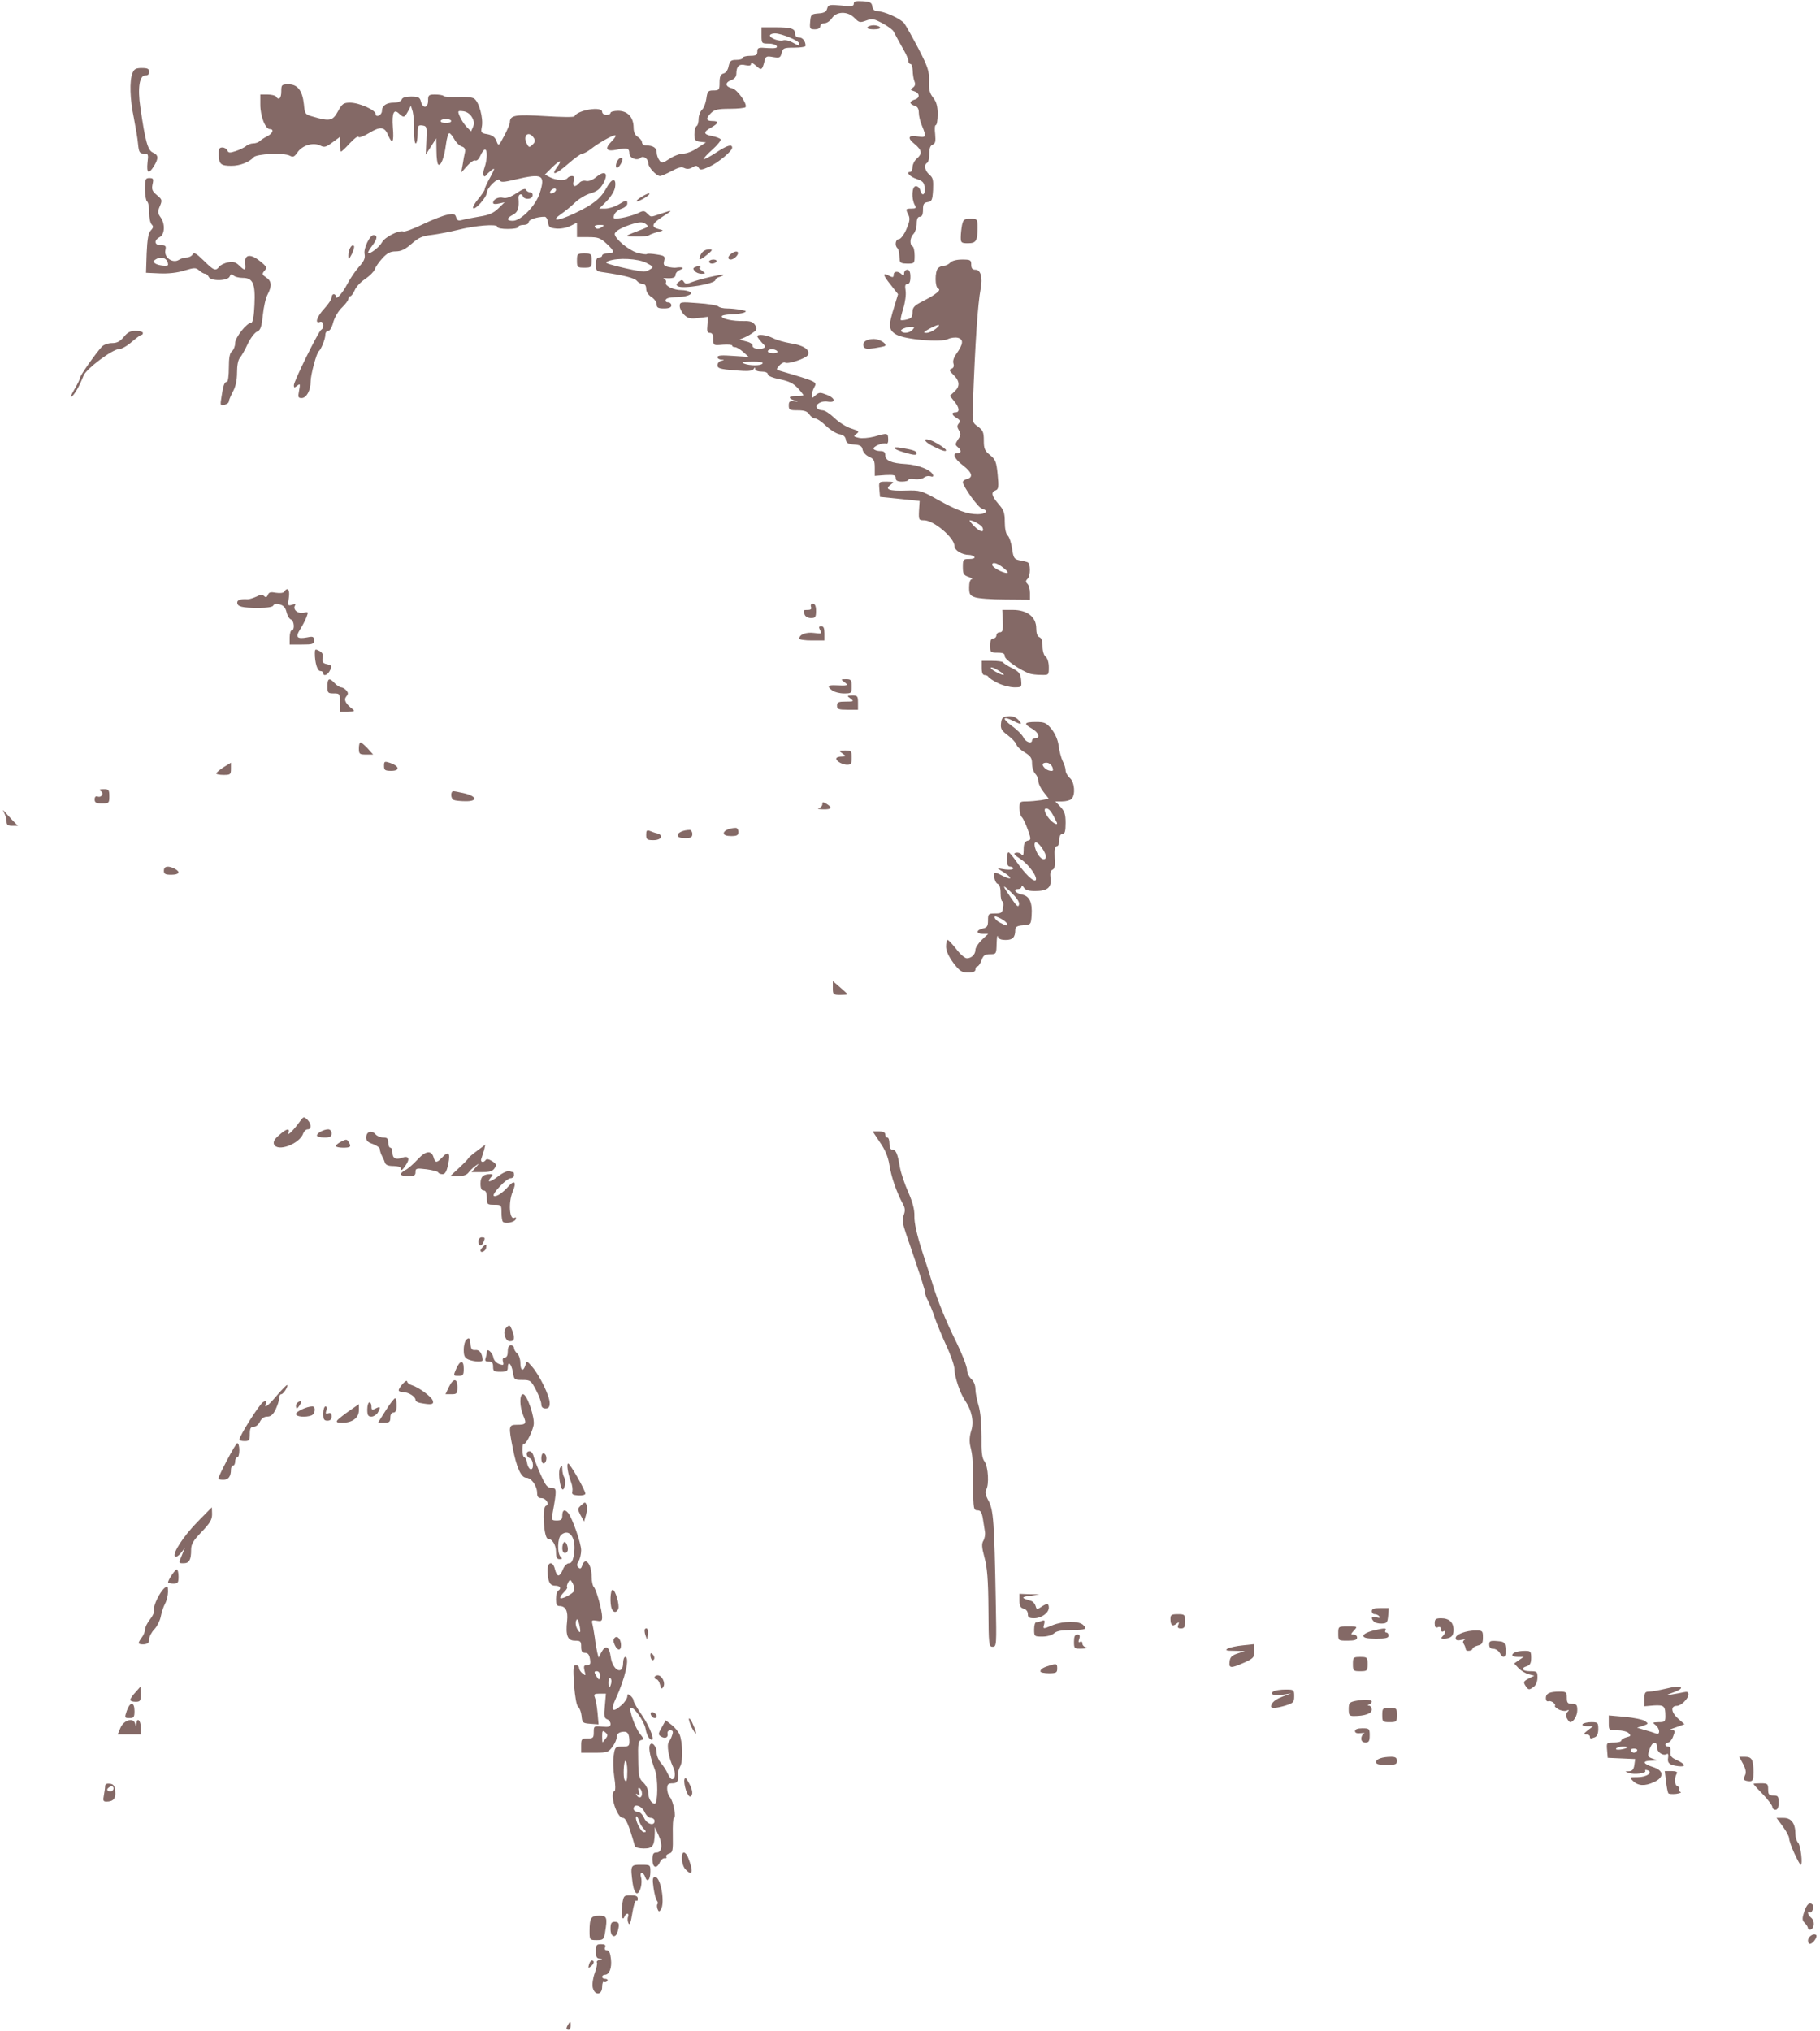 <svg width="405" height="452" viewBox="0 0 405 452" fill="none" xmlns="http://www.w3.org/2000/svg">
<path d="M126.067 451.389C126.067 451.163 126.3 450.709 126.533 450.347C126.907 449.803 127 449.848 127 450.709C127 451.253 126.813 451.707 126.533 451.707C126.3 451.707 126.067 451.571 126.067 451.389Z" fill="#846966"/>
<path d="M131.9 442.277C131.76 441.597 131.947 440.146 132.367 439.058C132.74 437.97 132.973 436.928 132.833 436.747C132.693 436.52 132.973 436.248 133.393 436.157C134.187 435.976 134.187 435.93 133.44 435.885C132.787 435.84 132.6 435.432 132.6 434.253C132.6 432.848 132.74 432.667 133.767 432.667C134.607 432.667 134.84 432.848 134.653 433.347C134.467 433.755 134.653 434.027 135.073 434.027C135.54 434.027 135.82 434.616 135.96 435.976C136.193 437.971 135.587 439.467 134.607 439.467C134.28 439.467 134 439.693 134 439.92C134 440.192 134.327 440.373 134.747 440.373C135.12 440.373 135.307 440.6 135.167 440.827C134.98 441.099 134.653 441.189 134.42 441.053C134.187 440.872 134 441.416 134 442.141C134 444.045 132.32 444.136 131.9 442.277Z" fill="#846966"/>
<path d="M131.06 437.245C131.2 436.701 131.48 436.293 131.713 436.293C132.367 436.293 132.227 437.018 131.48 437.608C130.92 438.061 130.873 437.97 131.06 437.245Z" fill="#846966"/>
<path d="M402.333 431.85C402.333 430.989 403.593 430.128 404.153 430.626C404.48 430.989 403.593 432.349 402.893 432.576C402.567 432.666 402.333 432.349 402.333 431.85Z" fill="#846966"/>
<path d="M131.2 429.765C131.2 426.818 131.527 426.32 133.347 426.32C135.073 426.32 135.213 426.683 134.653 430.083C134.373 431.624 134.233 431.76 132.787 431.76C131.247 431.76 131.2 431.714 131.2 429.765Z" fill="#846966"/>
<path d="M135.867 429.266C135.867 427.997 136.053 427.68 136.8 427.68C137.78 427.68 137.92 428.133 137.453 429.856C136.987 431.488 135.867 431.08 135.867 429.266Z" fill="#846966"/>
<path d="M402.333 429.13C402.333 428.858 402.007 428.36 401.633 427.952C401.027 427.362 400.98 427 401.493 425.458C402.053 423.736 402.707 423.192 403.36 423.872C403.78 424.234 403.22 425.866 402.753 425.594C402.053 425.186 402.287 426.184 403.033 426.773C403.873 427.453 403.78 429.085 402.94 429.402C402.613 429.493 402.333 429.357 402.333 429.13Z" fill="#846966"/>
<path d="M139.88 428.043C139.647 427.589 139.6 426.909 139.787 426.547C139.927 426.184 139.833 425.867 139.647 425.867C139.413 425.867 139.133 426.139 138.993 426.456C138.527 427.771 138.153 426.184 138.433 424.099C138.76 421.832 138.807 421.787 140.347 421.787C141.513 421.787 141.933 421.968 141.933 422.557C141.933 422.965 141.793 423.147 141.607 422.965C141.373 422.784 141 424.008 140.72 425.731C140.393 427.816 140.113 428.541 139.88 428.043Z" fill="#846966"/>
<path d="M146.32 424.824C146.18 424.371 146.133 423.872 146.32 423.736C146.46 423.6 146.413 423.237 146.18 422.965C145.947 422.693 145.62 421.379 145.433 420.109C145.153 418.16 145.247 417.707 145.807 417.707C147.02 417.707 148.047 423.464 147.067 424.96C146.693 425.504 146.6 425.504 146.32 424.824Z" fill="#846966"/>
<path d="M140.813 419.248C140.253 415.077 140.3 414.986 142.633 414.986C144.733 414.986 144.733 414.986 144.733 416.528C144.733 418.341 144.033 419.066 143.567 417.706C143.427 417.208 143.053 416.8 142.82 416.8C142.54 416.8 142.493 417.208 142.633 417.706C143.053 418.976 142.447 421.333 141.747 421.333C141.373 421.333 141 420.472 140.813 419.248Z" fill="#846966"/>
<path d="M152.527 415.984C151.64 415.077 151.453 412.267 152.2 412.267C152.48 412.267 152.9 412.765 153.133 413.4C154.393 416.619 154.113 417.707 152.527 415.984Z" fill="#846966"/>
<path d="M145.2 413.853C145.2 412.584 145.387 412.267 146.087 412.267C147.3 412.267 147.533 410.544 146.553 408.413L145.713 406.6V407.96C145.62 410.861 145.247 411.36 143.287 411.36C142.213 411.36 141.373 411.133 141.28 410.816C139.927 406.056 139.273 404.56 138.62 404.56C137.267 404.56 135.54 399.029 136.753 398.576C136.987 398.485 136.987 397.216 136.707 395.539C136.473 393.952 136.38 391.731 136.567 390.688C136.847 388.784 136.94 388.693 138.48 388.693C139.833 388.693 140.067 388.557 140.067 387.605C140.067 385.747 139.647 385.203 138.387 385.429C137.64 385.565 137.267 385.928 137.267 386.517C137.267 387.016 136.847 388.013 136.287 388.739C135.4 389.963 135.12 390.053 132.32 390.053H129.333V388.467C129.333 387.016 129.427 386.88 130.733 386.88C131.993 386.88 132.133 386.744 132.133 385.475C132.133 384.115 132.18 384.069 134 384.251C135.493 384.387 135.867 384.251 135.867 383.661C135.867 383.253 135.54 382.755 135.12 382.619C134.467 382.392 134.373 381.848 134.607 379.627L134.84 376.907H133.44C132.273 376.907 132.087 377.043 132.367 377.723C132.553 378.131 132.833 379.672 132.973 381.123L133.207 383.752L131.387 383.616C129.66 383.48 129.567 383.389 129.427 381.893C129.333 381.032 129.007 380.125 128.68 379.853C128.307 379.581 127.98 377.723 127.747 375.003C127.513 371.195 127.56 370.56 128.167 370.56C128.54 370.56 128.867 370.832 128.867 371.195C128.867 371.512 129.193 372.101 129.66 372.419C130.36 373.008 130.407 372.917 130.08 371.829C129.847 370.787 129.94 370.56 130.64 370.56C131.34 370.56 131.48 370.288 131.293 369.2C131.153 368.248 130.827 367.84 130.22 367.84C129.567 367.84 129.333 367.523 129.333 366.48C129.333 365.256 129.193 365.12 127.933 365.12C126.3 365.12 125.833 363.941 126.207 360.723C126.44 358.501 125.88 357.413 124.48 357.413C123.92 357.413 123.733 356.96 123.733 355.872C123.733 355.011 123.967 354.149 124.2 354.013C125.04 353.515 124.667 352.88 123.547 352.88C122.333 352.88 121.867 351.928 121.867 349.389C121.867 347.44 123.08 347.395 123.5 349.253C123.687 350.024 124.013 350.613 124.293 350.613C124.527 350.613 124.993 350.024 125.273 349.253C125.6 348.483 126.16 347.893 126.627 347.893C127.187 347.893 127.513 347.349 127.747 345.763C128.26 342.272 126.767 340.051 124.9 341.547C124.06 342.227 123.967 345.672 124.76 346.443C125.18 346.851 125.133 346.987 124.527 346.987C123.92 346.987 123.733 346.579 123.733 345.355C123.733 343.813 122.893 342.453 121.96 342.453C121.027 342.453 120.56 335.381 121.493 335.109C122.38 334.792 121.54 333.387 120.467 333.387C119.767 333.387 119.533 333.069 119.533 332.253C119.533 330.667 118.227 328.853 117.107 328.853C115.987 328.853 114.96 326.632 114.12 322.28C113.14 317.384 113.187 317.067 115.007 317.067C117.06 317.067 117.247 316.84 116.453 315.027C115.613 313.032 115.567 310.267 116.407 310.267C117.293 310.267 119.113 315.616 118.74 317.203C118.367 318.925 116.92 321.645 116.547 321.283C116.407 321.101 116.267 321.736 116.267 322.643C116.267 323.549 116.453 324.32 116.687 324.32C116.92 324.32 117.2 324.864 117.293 325.544C117.387 326.179 117.713 326.813 118.04 326.949C118.88 327.221 118.74 324.819 117.9 324.501C117.013 324.139 116.967 322.96 117.853 322.96C118.227 322.96 118.647 323.504 118.787 324.229C118.973 324.909 119.673 326.723 120.373 328.264C121.4 330.576 121.82 331.12 122.753 331.12C123.92 331.12 123.92 331.528 122.987 336.696C122.707 338.283 122.753 338.373 123.92 338.373C124.9 338.373 125.133 338.147 125.133 337.24C125.133 336.016 125.693 335.789 126.44 336.696C127.327 337.739 129.333 343.451 129.333 344.992C129.333 345.853 129.053 346.941 128.773 347.44C128.353 348.075 128.307 348.437 128.727 348.845C129.1 349.208 129.333 349.117 129.567 348.392C130.22 346.307 131.667 348.075 131.667 350.931C131.667 351.928 131.9 352.925 132.133 353.152C132.693 353.696 134 358.411 134 359.861C134 360.768 133.813 360.859 132.787 360.677C131.76 360.496 131.62 360.587 131.807 361.312C131.947 361.811 132.18 363.216 132.367 364.44C132.507 365.709 132.787 367.205 132.927 367.795L133.207 368.883L133.86 367.659C134.793 365.981 135.587 366.389 135.913 368.747C136.333 371.784 138.667 372.917 138.667 370.061C138.667 369.336 138.9 368.747 139.133 368.747C140.207 368.747 139.133 373.507 136.987 378.131C135.773 380.76 136.333 381.259 138.387 379.4C139.04 378.811 139.6 377.949 139.6 377.541C139.6 376.952 139.74 376.907 140.3 377.36C140.673 377.677 141 378.176 141 378.493C141 378.765 141.84 380.261 142.867 381.712C144.827 384.568 146.04 388.104 144.64 386.971C144.22 386.653 143.8 385.656 143.66 384.704C143.38 383.072 140.907 379.581 140.347 380.08C139.927 380.533 141.373 384.568 142.447 385.883C143.287 386.925 143.333 387.107 142.68 387.243C142.073 387.379 141.933 388.059 142.027 391.549C142.073 395.267 142.213 395.811 143.193 396.717C143.8 397.307 144.267 398.259 144.267 399.029C144.267 400.208 144.967 401.387 145.713 401.387C146.413 401.387 146.46 395.72 145.76 393.907C144.733 391.187 144.313 389.101 144.593 388.421C145.013 387.379 146.133 388.603 146.133 390.053C146.133 390.733 146.553 391.731 147.067 392.32C147.533 392.864 148.233 393.907 148.56 394.632C148.887 395.357 149.307 395.947 149.54 395.947C150.287 395.947 150.427 394.541 149.727 393.091C148.793 391.096 148.327 388.285 148.84 387.651C149.073 387.333 149.447 386.653 149.587 386.109C149.867 385.339 149.727 385.067 149.167 385.067C148.747 385.067 148.467 385.384 148.56 385.792C148.747 386.699 148 387.016 147.067 386.427C146.46 386.064 146.46 385.792 147.253 384.432L148.14 382.845L149.447 383.843C150.147 384.387 150.94 385.339 151.22 385.973C151.92 387.605 152.013 391.957 151.407 393C151.127 393.544 150.893 394.224 150.893 394.587C151.033 396.4 150.753 396.853 149.633 396.853C148.7 396.853 148.467 397.08 148.467 398.077C148.467 398.712 148.747 399.619 149.12 399.981C149.82 400.797 150.567 404.56 149.96 404.56C149.773 404.56 149.68 406.283 149.727 408.413C149.773 411.813 149.727 412.267 148.887 412.493C148.373 412.675 148.093 412.992 148.28 413.219C148.42 413.445 148.28 413.581 147.953 413.536C147.627 413.445 147.113 413.853 146.833 414.443C146.133 415.984 145.2 415.667 145.2 413.853ZM143.24 406.963C142.82 406.509 142.353 405.693 142.167 405.104C141.98 404.515 141.747 404.152 141.607 404.243C141.14 404.696 142.587 407.733 143.287 407.733C143.847 407.733 143.847 407.597 143.24 406.963ZM145.667 405.24C145.667 404.877 145.293 404.56 144.827 404.56C144.407 404.56 143.753 403.971 143.427 403.2C142.773 401.795 141 401.296 141 402.52C141 402.883 141.373 403.2 141.887 403.2C142.4 403.2 142.96 403.744 143.333 404.56C143.94 405.965 145.667 406.464 145.667 405.24ZM142.867 399.165C142.867 398.667 142.633 398.123 142.353 397.941C141.98 397.76 141.933 397.987 142.167 398.667C142.4 399.437 142.353 399.619 141.933 399.347C141.513 399.12 141.42 399.165 141.653 399.483C142.167 400.299 142.867 400.117 142.867 399.165ZM139.6 394.133C139.6 392.909 139.413 391.867 139.18 391.867C138.807 391.867 138.62 395.448 138.993 396.083C139.413 396.808 139.6 396.309 139.6 394.133ZM134.84 386.835C135.307 386.245 135.26 385.973 134.7 385.52C134.093 385.021 134 385.157 134 386.427C134 387.288 134.047 387.832 134.14 387.741C134.187 387.651 134.513 387.243 134.84 386.835ZM136.007 374.64C136.147 374.141 136.053 373.597 135.82 373.461C135.587 373.325 135.4 373.733 135.4 374.368C135.4 375.773 135.68 375.909 136.007 374.64ZM133.533 372.827C133.533 372.328 133.207 371.92 132.833 371.92C132.227 371.92 132.18 372.101 132.6 372.827C132.88 373.325 133.207 373.733 133.3 373.733C133.44 373.733 133.533 373.325 133.533 372.827ZM128.913 361.493C128.633 360.315 128.447 360.088 128.213 360.677C128.027 361.085 128.12 361.856 128.4 362.4C129.147 363.76 129.333 363.397 128.913 361.493ZM127.793 354.013C127.887 353.651 127.747 352.925 127.467 352.381C126.953 351.475 126.86 351.429 126.44 352.155C126.207 352.608 126.067 353.061 126.207 353.197C126.347 353.288 126.067 353.787 125.553 354.285C125.087 354.739 124.667 355.328 124.667 355.555C124.667 356.144 127.467 354.739 127.793 354.013Z" fill="#846966"/>
<path d="M399.3 412.448C398.647 411.043 398.133 409.547 398.133 409.093C398.133 408.685 397.48 407.461 396.733 406.464L395.333 404.56H396.873C398.647 404.56 399.533 405.784 399.533 408.187C399.533 408.912 399.813 409.773 400.14 410.091C400.7 410.68 401.213 414.987 400.7 414.987C400.56 414.987 399.953 413.853 399.3 412.448Z" fill="#846966"/>
<path d="M394.4 402.112C394.4 401.794 393.467 400.525 392.3 399.301C391.133 398.122 390.2 397.08 390.2 396.989C390.2 396.898 390.947 396.853 391.833 396.853C393.327 396.853 393.467 396.944 393.467 398.213C393.467 399.346 393.653 399.573 394.633 399.573C395.66 399.573 395.8 399.754 395.8 401.16C395.8 402.248 395.567 402.746 395.1 402.746C394.727 402.746 394.4 402.474 394.4 402.112Z" fill="#846966"/>
<path d="M23.12 399.528C23.26 398.757 23.4 397.805 23.4 397.442C23.4 397.034 23.773 396.853 24.473 396.944C25.267 397.034 25.547 397.442 25.64 398.621C25.827 400.253 25.22 400.933 23.68 400.933C22.98 400.933 22.887 400.706 23.12 399.528ZM25.267 397.986C25.267 397.578 24.987 397.442 24.567 397.578C24.193 397.76 23.867 398.032 23.867 398.258C23.867 398.485 24.193 398.666 24.567 398.666C24.94 398.666 25.267 398.349 25.267 397.986Z" fill="#846966"/>
<path d="M152.667 398.44C152.387 397.579 152.2 396.491 152.293 396.083C152.433 395.448 152.667 395.584 153.273 396.717C154.16 398.349 154.3 399.392 153.647 399.8C153.413 399.936 152.947 399.301 152.667 398.44Z" fill="#846966"/>
<path d="M371.253 399.075C371.113 398.848 370.88 397.669 370.74 396.4L370.46 394.133H371.953C372.887 394.133 373.353 394.315 373.167 394.632C372.56 395.584 372.607 397.261 373.26 397.488C373.633 397.624 373.82 397.941 373.68 398.168C373.493 398.395 373.68 398.667 373.96 398.803C374.287 398.893 373.867 399.075 373.027 399.211C372.187 399.301 371.393 399.256 371.253 399.075Z" fill="#846966"/>
<path d="M363.413 396.354C362.527 395.493 362.527 395.493 364.393 395.493C366.447 395.493 367.94 394.45 366.633 393.952C366.213 393.816 365.98 393.861 366.12 394.088C366.493 394.632 363.6 394.994 362.433 394.541C361.547 394.224 361.547 394.178 362.48 394.178C363.227 394.133 363.553 393.77 363.693 392.773L363.88 391.458L360.847 391.322L357.767 391.186L357.627 389.509C357.487 387.832 357.487 387.786 359.12 387.786C360.053 387.786 360.8 387.605 360.8 387.333C360.8 387.106 361.313 386.789 361.967 386.608C362.947 386.381 362.993 386.245 362.433 385.701C362.107 385.338 360.94 385.066 359.913 385.066C358.047 385.066 358 385.066 358 383.434V381.757L361.593 382.074C363.553 382.256 365.56 382.664 366.027 382.981C366.867 383.57 366.867 383.616 365.607 384.069L364.3 384.477L365.933 384.976C366.82 385.202 367.94 385.565 368.407 385.746C368.967 385.973 369.2 385.837 369.2 385.293C369.2 384.84 368.827 384.205 368.407 383.888C367.66 383.344 367.707 383.298 369.107 383.253C370.46 383.253 370.6 383.117 370.6 381.938C370.6 379.672 370.32 379.4 368.033 379.536L365.933 379.717V378.085C365.933 376.68 366.073 376.453 367.007 376.453C367.567 376.453 369.293 376.136 370.833 375.773C374.193 374.912 375.36 375.546 372.373 376.634C370.507 377.314 370.507 377.36 372 377.088C372.887 376.952 374.1 376.725 374.707 376.589C375.453 376.408 375.733 376.544 375.733 377.088C375.733 377.994 374.1 379.626 373.167 379.626C371.72 379.626 371.86 381.032 373.353 382.392L374.847 383.706L373.773 384.114C371.16 385.021 371.253 384.976 372.093 385.021C372.747 385.066 372.793 385.248 372.327 386.426C372.047 387.197 371.533 387.786 371.207 387.786C370.88 387.786 370.6 388.013 370.6 388.24C370.6 388.512 370.88 388.693 371.253 388.693C371.627 388.693 371.813 389.101 371.72 389.872C371.627 390.778 371.907 391.141 373.213 391.73C375.127 392.637 375.267 393.272 373.447 393.045C371.533 392.818 370.973 392.365 371.207 391.141C371.3 390.552 371.207 390.189 370.973 390.325C370.133 390.869 368.733 389.962 368.733 388.874C368.733 387.242 367.613 387.56 367.053 389.373C366.587 390.824 366.633 390.96 367.753 391.368C368.967 391.776 368.967 391.776 367.473 391.821C365.373 391.866 365.56 392.501 367.8 393.226C370.273 393.997 370.413 395.493 368.08 396.581C366.027 397.533 364.533 397.442 363.413 396.354ZM364.3 389.6C364.44 389.373 364.16 389.146 363.6 389.146C363.04 389.146 362.76 389.373 362.9 389.6C363.04 389.872 363.367 390.053 363.6 390.053C363.833 390.053 364.16 389.872 364.3 389.6ZM362.153 388.874C362.247 388.784 361.827 388.693 361.127 388.693C360.473 388.693 359.773 388.92 359.633 389.146C359.353 389.6 361.593 389.328 362.153 388.874Z" fill="#846966"/>
<path d="M388.193 396.128C388.053 395.947 388.1 395.493 388.333 395.04C388.613 394.496 388.52 393.771 387.913 392.592L387.027 390.96H388.333C389.827 390.96 390.2 391.595 390.2 394.405C390.2 396.037 390.06 396.4 389.36 396.4C388.893 396.4 388.333 396.264 388.193 396.128Z" fill="#846966"/>
<path d="M306.2 392.139C306.2 391.459 307.6 390.96 309.607 390.96C310.54 390.96 310.867 391.187 310.867 391.867C310.867 392.637 310.54 392.773 308.533 392.773C306.853 392.773 306.2 392.592 306.2 392.139Z" fill="#846966"/>
<path d="M302.933 386.925C302.933 386.427 303.213 385.928 303.54 385.792C303.82 385.656 303.54 385.611 302.84 385.701C301.953 385.792 301.533 385.656 301.533 385.248C301.533 384.84 302.093 384.613 303.167 384.613C304.707 384.613 304.8 384.704 304.8 386.2C304.8 387.469 304.613 387.787 303.867 387.787C303.26 387.787 302.933 387.469 302.933 386.925Z" fill="#846966"/>
<path d="M353.8 386.427C353.8 386.2 353.427 385.973 353.007 385.973C352.307 385.973 352.4 385.792 353.333 385.067L354.5 384.16H353.193C352.447 384.16 351.98 383.979 352.167 383.707C352.307 383.48 353.193 383.253 354.08 383.253C355.573 383.253 355.667 383.344 355.667 384.795C355.667 385.792 355.387 386.427 354.92 386.608C353.94 386.971 353.8 386.971 353.8 386.427Z" fill="#846966"/>
<path d="M26.807 384.522C27.553 382.754 29.7 382.165 30.073 383.57C30.26 384.341 30.307 384.341 30.353 383.616C30.447 382.074 31.333 382.8 31.333 384.386V385.973H28.767H26.2L26.807 384.522Z" fill="#846966"/>
<path d="M153.88 384.341C153.46 383.435 153.227 382.573 153.32 382.437C153.46 382.301 153.927 382.981 154.3 383.933C154.72 384.84 154.953 385.701 154.86 385.792C154.767 385.883 154.347 385.203 153.88 384.341Z" fill="#846966"/>
<path d="M307.6 381.667C307.6 380.171 307.693 380.08 309.233 380.08C310.773 380.08 310.867 380.171 310.867 381.667C310.867 383.163 310.773 383.253 309.233 383.253C307.693 383.253 307.6 383.163 307.6 381.667Z" fill="#846966"/>
<path d="M348.713 382.437C348.387 381.848 348.433 381.394 348.807 380.986C349.273 380.533 349.18 380.442 348.527 380.714C348.06 380.85 347.22 380.669 346.66 380.306C346.1 379.944 345.82 379.626 346.007 379.626C346.193 379.626 346.1 379.354 345.773 378.992C345.447 378.674 344.887 378.493 344.607 378.584C344.233 378.72 344 378.448 344 377.904C344 376.861 344.84 376.453 347.08 376.453C348.527 376.453 348.667 376.589 348.667 377.813C348.667 378.946 348.853 379.173 349.833 379.173C350.813 379.173 351 379.4 351 380.578C351 381.802 350.16 383.253 349.413 383.253C349.273 383.253 348.947 382.89 348.713 382.437Z" fill="#846966"/>
<path d="M28.207 380.76C28.487 379.899 28.953 379.173 29.327 379.173C29.7 379.173 29.933 379.763 29.933 380.76C29.933 382.12 29.793 382.347 28.813 382.347C27.74 382.347 27.693 382.256 28.207 380.76Z" fill="#846966"/>
<path d="M144.967 381.848C144.78 381.576 144.733 381.258 144.873 381.122C145.2 380.805 146.133 381.394 146.133 381.938C146.133 382.482 145.34 382.482 144.967 381.848Z" fill="#846966"/>
<path d="M300.133 380.352C300.133 378.992 300.32 378.81 301.58 378.538C303.68 378.13 305.267 378.221 305.267 378.674C305.267 378.901 304.987 379.218 304.707 379.309C304.24 379.49 304.24 379.581 304.707 379.581C304.987 379.626 305.267 379.989 305.267 380.488C305.267 381.349 303.68 381.893 301.253 381.893C300.273 381.893 300.133 381.666 300.133 380.352Z" fill="#846966"/>
<path d="M282.867 379.763C282.913 378.901 283.8 378.176 285.48 377.541L287.3 376.861L285.527 377.133C283.567 377.451 282.4 377.043 283.38 376.408C283.753 376.181 284.92 376 286.04 376C287.953 376 288 376.045 288 377.496C288 378.811 287.813 378.992 286.133 379.536C284.033 380.171 282.867 380.216 282.867 379.763Z" fill="#846966"/>
<path d="M29 378.312C29 378.04 29.513 377.269 30.167 376.589L31.287 375.32L31.333 377.042C31.333 378.538 31.193 378.72 30.167 378.72C29.513 378.72 29 378.538 29 378.312Z" fill="#846966"/>
<path d="M146.88 374.912C146.74 374.277 146.367 373.733 146.133 373.733C145.853 373.733 145.667 373.552 145.667 373.28C145.667 373.053 145.993 372.827 146.367 372.827C147.3 372.827 148.14 374.504 147.627 375.365C147.253 376 147.16 375.909 146.88 374.912Z" fill="#846966"/>
<path d="M339.427 375.093C338.96 374.323 339.053 374.141 340.173 373.552L341.433 372.917L340.173 372.6C339.52 372.419 338.493 371.829 337.933 371.24L336.953 370.197L337.98 369.472L339.053 368.747H337.793C337.093 368.747 336.533 368.565 336.533 368.339C336.533 367.795 337.747 367.387 339.38 367.387C340.593 367.387 340.733 367.523 340.733 368.928C340.733 370.107 340.5 370.56 339.8 370.787C338.307 371.24 338.727 371.92 340.5 371.92C342.04 371.92 342.133 372.011 342.133 373.325C342.133 374.187 341.807 375.003 341.34 375.365C340.22 376.181 340.127 376.136 339.427 375.093Z" fill="#846966"/>
<path d="M231.533 371.965C231.533 371.421 232.14 371.059 233.867 370.56C235.127 370.197 235.267 370.288 235.267 371.285C235.267 372.237 235.08 372.373 233.4 372.373C232.373 372.373 231.533 372.192 231.533 371.965Z" fill="#846966"/>
<path d="M301.067 370.333C301.067 368.837 301.16 368.747 302.7 368.747C304.24 368.747 304.333 368.837 304.333 370.333C304.333 371.829 304.24 371.92 302.7 371.92C301.16 371.92 301.067 371.829 301.067 370.333Z" fill="#846966"/>
<path d="M273.627 369.789C273.72 368.792 274.14 368.384 275.4 367.976L277.033 367.432L274.7 367.387C272.833 367.387 272.553 367.251 273.207 366.888C273.673 366.616 275.213 366.299 276.567 366.163L279.133 365.891V367.432C279.133 368.837 278.947 369.064 276.847 370.016C273.86 371.331 273.44 371.285 273.627 369.789Z" fill="#846966"/>
<path d="M145.06 369.381C144.873 369.2 144.733 368.747 144.733 368.339C144.733 367.84 144.873 367.795 145.247 368.157C145.527 368.429 145.713 368.883 145.573 369.2C145.48 369.472 145.247 369.563 145.06 369.381Z" fill="#846966"/>
<path d="M333.733 367.84C333.453 367.341 332.8 366.933 332.333 366.933C331.68 366.933 331.4 366.616 331.4 365.981C331.4 365.21 331.633 365.074 333.173 365.21C334.807 365.346 334.9 365.437 335.04 367.069C335.18 368.882 334.527 369.29 333.733 367.84Z" fill="#846966"/>
<path d="M136.847 366.163C136.427 365.301 136.427 364.848 136.8 364.485C137.407 363.896 138.2 364.848 138.2 366.117C138.2 367.387 137.453 367.432 136.847 366.163Z" fill="#846966"/>
<path d="M326.22 367.16C326.173 367.024 326.127 366.797 326.08 366.616C326.033 366.389 325.847 366.026 325.66 365.709C325.473 365.437 325.613 365.074 325.893 364.938C326.22 364.802 325.94 364.802 325.24 364.938C324.26 365.165 323.933 365.029 323.933 364.53C323.933 363.714 326.267 362.853 328.413 362.853C329.907 362.853 330 362.944 330 364.394C330 365.664 329.813 365.981 328.833 366.208C328.18 366.389 327.667 366.706 327.667 366.933C327.667 367.386 326.313 367.568 326.22 367.16Z" fill="#846966"/>
<path d="M239 365.346C239 364.213 239.187 363.76 239.747 363.76C240.26 363.76 240.4 364.032 240.167 364.712C239.933 365.392 239.98 365.573 240.353 365.392C240.633 365.21 240.867 365.346 240.867 365.754C240.867 366.117 241.24 366.525 241.707 366.616C242.127 366.752 241.707 366.842 240.773 366.888C239.047 366.933 239 366.888 239 365.346Z" fill="#846966"/>
<path d="M219.96 358.003C219.913 351.565 219.68 348.755 219.073 346.579C218.467 344.357 218.42 343.541 218.84 342.861C219.12 342.408 219.307 341.456 219.167 340.776C219.073 340.096 218.84 338.736 218.7 337.829C218.467 336.515 218.187 336.107 217.533 336.107C216.647 336.107 216.6 335.744 216.553 330.803C216.46 324.32 216.46 324.093 215.947 321.917C215.667 320.739 215.76 319.56 216.133 318.381C216.787 316.432 216.273 313.893 214.733 311.627C213.66 310.085 212.4 306.323 212.4 304.691C212.4 303.965 211.607 301.608 210.58 299.432C209.6 297.301 208.433 294.445 207.967 293.085C207.547 291.771 206.847 290.139 206.52 289.459C206.147 288.824 205.867 288.008 205.867 287.691C205.867 287.147 205.073 284.608 201.62 274.544C200.873 272.368 200.733 271.416 201.107 270.419C201.48 269.421 201.433 268.787 200.873 267.835C199.473 265.205 198.353 261.941 197.933 259.312C197.653 257.499 197 255.912 195.833 254.235L194.2 251.787H195.6C196.533 251.787 197 252.013 197 252.467C197 252.829 197.233 253.147 197.467 253.147C197.747 253.147 197.933 253.781 197.933 254.507C197.933 255.368 198.167 255.867 198.587 255.867C199.38 255.867 199.753 256.728 200.267 259.811C200.5 261.08 201.34 263.573 202.133 265.341C203.113 267.608 203.533 269.149 203.487 270.691C203.44 272.096 204.047 274.816 205.167 278.307C206.147 281.299 207.22 284.653 207.547 285.787C208.62 289.413 210.533 294.083 212.913 298.888C214.173 301.472 215.2 304.147 215.2 304.827C215.2 305.507 215.62 306.413 216.133 306.867C216.693 307.365 217.067 308.272 217.067 309.133C217.067 309.904 217.393 311.581 217.767 312.805C218.187 314.211 218.42 316.749 218.42 319.651C218.373 323.187 218.513 324.501 219.12 325.272C219.913 326.451 220.147 330.44 219.447 331.528C219.167 331.981 219.307 332.797 220.007 334.021C221.08 336.107 221.267 338.6 221.593 356.416C221.78 366.117 221.78 366.48 220.893 366.48C220.053 366.48 220.007 366.027 219.96 358.003Z" fill="#846966"/>
<path d="M30.867 365.664C30.867 365.437 31.193 364.893 31.567 364.394C31.94 363.941 32.267 363.125 32.267 362.672C32.267 362.173 32.78 361.13 33.433 360.314C34.087 359.498 34.46 358.546 34.32 358.184C34.04 357.413 35.58 354.24 36.653 353.378C37.307 352.834 37.4 352.97 37.4 354.194C37.4 355.01 37.12 356.189 36.747 356.869C36.373 357.549 35.953 358.864 35.767 359.816C35.58 360.722 34.927 361.992 34.32 362.626C33.713 363.261 33.2 364.258 33.2 364.802C33.2 365.573 32.92 365.845 32.033 365.936C31.38 365.981 30.867 365.845 30.867 365.664Z" fill="#846966"/>
<path d="M297.8 363.533C297.8 361.946 297.8 361.946 299.993 361.946C302.093 361.946 302.14 361.946 301.3 362.853C300.553 363.669 300.553 363.76 301.207 363.76C301.673 363.76 302 364.077 302 364.44C302 364.938 301.44 365.12 299.9 365.12C297.8 365.12 297.8 365.12 297.8 363.533Z" fill="#846966"/>
<path d="M143.613 363.851C143.427 363.261 143.38 362.672 143.52 362.536C143.987 362.037 144.36 362.717 144.173 363.851L143.987 364.893L143.613 363.851Z" fill="#846966"/>
<path d="M303.4 364.032C303.4 363.669 304.287 363.216 305.453 362.898C308.02 362.264 308.673 362.264 308.3 362.853C308.16 363.125 308.253 363.306 308.487 363.306C308.767 363.306 309 363.624 309 363.986C309 364.53 308.393 364.666 306.2 364.666C304.147 364.666 303.4 364.485 303.4 364.032Z" fill="#846966"/>
<path d="M321.04 364.123C321.74 363.443 321.787 362.672 321.133 363.08C320.9 363.216 320.667 363.035 320.667 362.627C320.667 362.128 320.433 361.947 319.967 362.128C319.453 362.309 319.267 362.083 319.267 361.267C319.267 360.315 319.5 360.133 320.713 360.133C322.487 360.133 323.467 361.04 323.467 362.763C323.467 364.123 322.813 364.667 321.227 364.667C320.667 364.667 320.62 364.531 321.04 364.123Z" fill="#846966"/>
<path d="M230.133 362.627C230.133 361.765 230.32 361.04 230.553 361.04C230.787 361.04 231.347 360.904 231.813 360.723C232.467 360.496 232.56 360.632 232.373 361.403C232.047 362.581 232.047 362.581 234.24 361.675C236.62 360.723 240.12 360.677 241.053 361.629C242.033 362.581 241.66 362.717 238.207 362.763C236.153 362.763 235.08 362.989 234.567 363.488C234.1 363.896 233.027 364.213 231.953 364.213C230.18 364.213 230.133 364.168 230.133 362.627Z" fill="#846966"/>
<path d="M262.193 361.629C262.473 360.949 262.38 360.904 261.773 361.357C260.933 362.083 260.467 361.675 260.467 360.269C260.467 359.363 260.7 359.227 262.1 359.227C263.64 359.227 263.733 359.317 263.733 360.813C263.733 362.083 263.547 362.4 262.8 362.4C262.147 362.4 261.96 362.173 262.193 361.629Z" fill="#846966"/>
<path d="M305.78 360.904C304.94 360.088 305.22 359.589 306.247 359.907C306.947 360.133 307.133 360.088 306.947 359.725C306.76 359.453 306.293 359.227 305.92 359.227C305.547 359.227 305.267 358.909 305.267 358.547C305.267 358.048 305.78 357.867 307.18 357.867H309.047L308.907 359.589C308.767 361.085 308.627 361.267 307.507 361.312C306.807 361.357 306.013 361.131 305.78 360.904Z" fill="#846966"/>
<path d="M228.733 359.181C228.733 358.637 228.36 358.139 227.8 358.003C227.1 357.821 226.867 357.368 226.867 356.235V354.693L229.107 354.784L231.3 354.829L229.2 355.147C227.147 355.419 227.193 355.6 229.48 356.28C229.9 356.416 230.32 356.915 230.46 357.413C230.693 358.229 230.787 358.229 231.673 357.64C232.98 356.733 233.4 356.779 233.4 357.776C233.4 358.955 231.72 360.133 230.133 360.133C229.013 360.133 228.733 359.952 228.733 359.181Z" fill="#846966"/>
<path d="M136.147 358.048C135.68 356.915 135.82 353.787 136.333 353.787C136.94 353.787 137.92 357.187 137.593 358.048C137.22 358.955 136.52 358.955 136.147 358.048Z" fill="#846966"/>
<path d="M37.4 352.155C37.4 351.611 38.987 349.253 39.36 349.253C39.547 349.253 39.733 349.979 39.733 350.84C39.733 352.245 39.593 352.427 38.567 352.427C37.913 352.427 37.4 352.291 37.4 352.155Z" fill="#846966"/>
<path d="M40.433 346.216L41.133 344.493L40.247 345.627C39.733 346.261 39.173 346.579 38.94 346.397C38.287 345.763 40.853 341.819 44.027 338.6L47.153 335.427L47.2 336.968C47.2 338.192 46.733 338.963 44.867 340.912C43 342.861 42.533 343.632 42.533 344.901C42.533 347.168 42.113 347.893 40.853 347.893C39.733 347.893 39.733 347.893 40.433 346.216Z" fill="#846966"/>
<path d="M125.133 344.539C125.133 343.904 125.32 343.315 125.553 343.179C126.02 342.907 126.627 344.675 126.253 345.264C125.787 345.989 125.133 345.581 125.133 344.539Z" fill="#846966"/>
<path d="M129.193 337.195C128.493 335.835 128.493 335.744 129.333 334.973C130.173 334.203 130.267 334.203 130.547 334.928C130.733 335.381 130.64 336.333 130.407 337.149L129.987 338.6L129.193 337.195Z" fill="#846966"/>
<path d="M127.373 331.89C127.467 331.482 127.373 330.576 127.093 329.85C126.393 328.082 126.02 325.68 126.44 325.68C126.86 325.68 130.267 331.664 130.267 332.389C130.267 332.661 129.567 332.842 128.727 332.797C127.467 332.706 127.187 332.525 127.373 331.89Z" fill="#846966"/>
<path d="M125.04 331.301C124.48 330.394 124.2 327.221 124.667 326.586C125.04 326.042 125.133 326.088 125.133 326.949C125.133 327.538 125.32 328.4 125.6 328.853C126.067 329.714 125.507 332.117 125.04 331.301Z" fill="#846966"/>
<path d="M48.6 329.08C48.6 328.4 52.473 321.146 52.8 321.146C53.08 321.146 53.267 321.872 53.267 322.733C53.267 323.594 53.08 324.32 52.8 324.32C52.567 324.32 52.333 324.728 52.333 325.226C52.333 325.725 52.147 326.133 51.867 326.133C51.633 326.133 51.4 326.541 51.4 326.994C51.4 328.581 50.84 329.306 49.72 329.306C49.113 329.306 48.6 329.216 48.6 329.08Z" fill="#846966"/>
<path d="M120.467 324.546C120.467 323.912 120.653 323.413 120.887 323.413C121.447 323.413 121.773 324.365 121.493 325.136C121.12 326.088 120.467 325.725 120.467 324.546Z" fill="#846966"/>
<path d="M53.267 320.376C53.267 319.56 57.793 312.397 58.587 311.989C59.333 311.581 59.427 311.672 59.193 312.261C58.633 313.621 59.567 312.987 61.667 310.493C62.787 309.179 63.813 308.136 63.907 308.227C64.187 308.499 63.067 310.267 62.6 310.267C62.32 310.267 62.133 310.675 62.133 311.173C62.133 311.627 61.76 312.76 61.34 313.667C60.78 314.8 60.267 315.253 59.473 315.253C58.773 315.253 58.213 315.661 57.84 316.387C57.56 317.021 56.953 317.52 56.44 317.52C55.787 317.52 55.6 317.883 55.6 319.107C55.6 320.512 55.46 320.693 54.433 320.693C53.78 320.693 53.267 320.557 53.267 320.376Z" fill="#846966"/>
<path d="M75.107 316.024C75.387 315.706 76.6 314.754 77.767 313.938L79.867 312.488V313.848C79.867 315.525 78.42 316.613 76.227 316.613C74.967 316.613 74.733 316.477 75.107 316.024Z" fill="#846966"/>
<path d="M85.84 313.893C86.773 312.397 87.707 311.173 87.94 311.173C88.127 311.173 88.267 311.899 88.267 312.76C88.267 313.848 88.033 314.347 87.567 314.347C87.147 314.347 86.867 314.755 86.867 315.48C86.867 316.432 86.633 316.613 85.467 316.613H84.113L85.84 313.893Z" fill="#846966"/>
<path d="M71.933 314.573C71.933 313.712 72.167 312.986 72.447 312.986C72.727 312.986 72.82 313.394 72.633 313.893C72.4 314.573 72.493 314.709 73.053 314.528C73.567 314.346 73.8 314.528 73.8 315.208C73.8 315.842 73.52 316.16 72.867 316.16C72.12 316.16 71.933 315.842 71.933 314.573Z" fill="#846966"/>
<path d="M65.867 314.664C65.867 314.12 68.293 312.986 69.507 312.986C70.347 312.986 70.16 314.664 69.32 314.981C68.013 315.48 65.867 315.298 65.867 314.664Z" fill="#846966"/>
<path d="M81.733 313.667C81.733 312.805 81.967 312.08 82.2 312.08C82.48 312.08 82.667 312.488 82.667 312.987C82.667 313.803 82.807 313.848 83.6 313.44C84.673 312.896 84.767 313.123 84.067 314.392C83.787 314.845 83.133 315.253 82.667 315.253C81.92 315.253 81.733 314.936 81.733 313.667Z" fill="#846966"/>
<path d="M65.867 312.805C65.867 312.443 66.193 312.08 66.567 311.899C67.173 311.717 67.22 311.808 66.8 312.533C66.193 313.576 65.867 313.712 65.867 312.805Z" fill="#846966"/>
<path d="M120.467 312.533C120.467 311.989 119.953 310.584 119.3 309.36C118.18 307.229 118.04 307.093 116.267 307.093C114.447 307.093 114.4 307.048 114.12 305.28C113.793 303.421 113 302.741 113 304.373C113 305.099 112.673 305.28 111.367 305.28C109.92 305.28 109.733 305.144 109.733 304.147C109.733 303.285 109.5 303.013 108.753 303.013C108.053 303.013 107.867 302.832 108.053 302.288C108.193 301.88 108.333 301.245 108.333 300.883C108.333 299.84 109.64 301.019 109.827 302.197C109.92 302.741 110.48 303.331 111.087 303.557C112.02 303.875 112.16 303.829 111.927 303.013C111.787 302.424 111.927 302.107 112.347 302.107C112.767 302.107 113 301.608 113 300.747C113 299.84 113.233 299.387 113.7 299.387C114.073 299.387 114.4 299.659 114.4 300.021C114.4 300.339 114.727 300.883 115.1 301.2C115.473 301.517 115.8 302.469 115.8 303.285C115.8 305.053 116.453 305.325 116.92 303.829C117.2 302.787 117.247 302.787 118.413 304.147C120.047 306.005 122.333 310.675 122.333 312.216C122.333 313.123 122.1 313.44 121.4 313.44C120.793 313.44 120.467 313.123 120.467 312.533Z" fill="#846966"/>
<path d="M93.54 312.216C92.933 312.125 92.467 311.808 92.467 311.536C92.467 310.811 90.973 309.859 89.807 309.813C89.2 309.813 88.733 309.632 88.733 309.405C88.733 308.771 90.553 306.776 90.6 307.411C90.6 307.683 91.067 308.091 91.58 308.227C93.213 308.725 96.107 310.856 96.34 311.763C96.573 312.579 95.92 312.669 93.54 312.216Z" fill="#846966"/>
<path d="M99.887 308.68C100.867 306.64 101.8 306.64 101.8 308.68C101.8 310.131 101.66 310.267 100.447 310.267H99.14L99.887 308.68Z" fill="#846966"/>
<path d="M101.473 304.736C102.36 302.65 103.2 302.56 103.2 304.554C103.2 306.005 103.06 306.186 102.033 306.186C100.913 306.186 100.867 306.141 101.473 304.736Z" fill="#846966"/>
<path d="M104.273 302.56C103.433 302.197 103.2 301.789 103.2 300.384C103.2 299.386 103.48 298.344 103.853 298.072C104.413 297.618 104.553 297.754 104.693 299.024C104.787 300.248 105.02 300.52 105.813 300.429C106.747 300.338 107.353 301.245 107.4 302.696C107.4 303.149 105.533 303.058 104.273 302.56Z" fill="#846966"/>
<path d="M112.347 297.256C112.113 296.485 112.253 295.85 112.72 295.397C113.373 294.762 113.467 294.808 113.933 295.941C114.633 297.754 114.493 298.48 113.513 298.48C112.953 298.48 112.533 298.026 112.347 297.256Z" fill="#846966"/>
<path d="M106.933 278.261C106.933 278.125 107.213 277.717 107.587 277.355C108.193 276.811 108.287 276.811 108.193 277.627C108.147 278.397 106.933 279.032 106.933 278.261Z" fill="#846966"/>
<path d="M106.467 276.267C106.467 275.768 106.793 275.36 107.167 275.36C107.96 275.36 108.007 275.451 107.587 276.448C107.167 277.491 106.467 277.355 106.467 276.267Z" fill="#846966"/>
<path d="M111.927 271.914C111.74 271.733 111.6 270.781 111.6 269.829C111.6 268.152 111.553 268.106 109.967 268.106C108.427 268.106 108.333 268.016 108.333 266.52C108.333 265.432 108.1 264.933 107.633 264.933C107.167 264.933 106.933 264.48 106.933 263.392C106.933 261.85 107.54 261.306 109.127 261.306C109.733 261.306 109.733 261.442 109.267 261.986C108.147 263.301 109.127 263.12 110.9 261.76C111.88 260.989 113 260.49 113.373 260.626C113.7 260.762 114.12 260.853 114.213 260.853C114.307 260.853 114.4 261.17 114.4 261.533C114.4 261.896 114.027 262.213 113.607 262.213C112.72 262.213 109.453 265.704 109.873 266.112C110.293 266.52 111.88 265.477 113.14 264.026C114.54 262.44 115.007 263.074 114.073 265.25C113.093 267.608 113.373 271.642 114.493 271.008C114.773 270.826 114.913 270.962 114.773 271.325C114.54 272.005 112.487 272.413 111.927 271.914Z" fill="#846966"/>
<path d="M89.2 261.307C89.2 261.08 89.667 260.672 90.273 260.355C90.833 260.083 92.047 258.995 92.98 257.997C94.753 256.048 96.06 255.912 96.527 257.68C96.853 258.813 97.227 258.813 98.3 257.68C99.793 256.048 100.307 256.501 99.747 259.04C99.42 260.717 99.047 261.307 98.487 261.307C98.02 261.307 97.6 261.125 97.507 260.899C97.46 260.717 96.247 260.4 94.94 260.219C92.653 259.947 92.467 259.992 92.467 260.853C92.467 261.579 92.187 261.76 90.833 261.76C89.947 261.76 89.2 261.579 89.2 261.307Z" fill="#846966"/>
<path d="M102.127 259.947C103.2 258.949 104.133 257.997 104.227 257.771C104.273 257.589 105.207 256.819 106.187 256.093L108.007 254.733L107.727 255.957C107.54 256.592 107.26 257.453 107.12 257.861C106.793 258.632 107.633 258.859 108.1 258.133C108.287 257.861 108.8 257.952 109.5 258.405C110.48 258.995 110.527 259.267 110.06 259.992C109.64 260.627 108.987 260.853 107.213 260.853H104.927L105.813 259.856C106.7 258.859 106.7 258.813 105.767 259.493C105.253 259.856 104.553 260.536 104.227 260.989C103.853 261.488 103.013 261.76 101.893 261.76H100.167L102.127 259.947Z" fill="#846966"/>
<path d="M89.2 259.946C89.2 259.72 88.453 259.493 87.567 259.493C86.4 259.493 85.84 259.266 85.653 258.722C85.513 258.269 85.187 257.544 84.953 257.136C84.72 256.682 84.533 256.048 84.533 255.73C84.533 255.413 83.833 254.914 82.993 254.597C81.78 254.189 81.453 253.826 81.5 253.01C81.593 251.786 82.76 251.469 83.6 252.466C83.927 252.829 84.673 253.146 85.28 253.146C86.167 253.146 86.4 253.373 86.4 254.28C86.4 254.914 86.633 255.413 86.867 255.413C87.147 255.413 87.333 255.912 87.333 256.501C87.333 257.77 88.08 258.178 89.527 257.634C90.927 257.136 91.3 257.861 90.32 259.266C89.527 260.49 89.2 260.672 89.2 259.946Z" fill="#846966"/>
<path d="M60.967 254.642C60.78 254.053 61.107 253.464 62.133 252.602C63.767 251.152 64.56 250.97 64.187 252.149C63.907 252.92 65.4 251.469 66.847 249.429C67.547 248.477 67.64 248.477 68.387 249.157C69.32 250.064 69.367 251.333 68.48 251.333C68.107 251.333 67.687 251.741 67.5 252.194C66.753 254.552 61.713 256.456 60.967 254.642Z" fill="#846966"/>
<path d="M74.733 255.05C74.733 254.824 75.293 254.37 75.947 254.053C76.973 253.509 77.207 253.509 77.533 254.053C78.28 255.186 78.047 255.413 76.367 255.413C75.48 255.413 74.733 255.232 74.733 255.05Z" fill="#846966"/>
<path d="M70.533 252.693C70.533 252.149 72.073 251.333 73.053 251.333C73.473 251.333 73.8 251.741 73.8 252.24C73.8 252.965 73.473 253.146 72.167 253.146C71.28 253.146 70.533 252.965 70.533 252.693Z" fill="#846966"/>
<path d="M185.333 219.872V218.331L186.967 219.736C187.853 220.507 188.6 221.187 188.6 221.277C188.6 221.368 187.853 221.413 186.967 221.413C185.427 221.413 185.333 221.323 185.333 219.872Z" fill="#846966"/>
<path d="M212.167 214.296C211.14 212.891 210.533 211.621 210.533 210.669C210.533 209.853 210.673 209.173 210.907 209.173C211.093 209.173 211.933 210.125 212.82 211.213C213.66 212.347 214.733 213.253 215.153 213.253C216.18 213.253 217.067 212.392 217.067 211.349C217.067 210.896 217.72 209.899 218.467 209.173L219.913 207.813H218.7C217.207 207.813 217.16 206.997 218.7 206.635C219.68 206.408 219.867 206.091 219.867 204.821C219.867 203.371 219.96 203.28 221.453 203.28C222.853 203.28 223.04 203.144 223.227 201.92C223.367 201.195 223.273 200.56 223.04 200.56C222.853 200.56 222.667 199.744 222.667 198.747C222.667 197.523 222.433 196.797 221.967 196.661C221.313 196.389 220.94 194.213 221.5 194.213C221.687 194.213 222.433 194.531 223.18 194.939C225.187 195.936 225.373 195.437 223.507 194.213L221.967 193.216L223.74 193.488C224.673 193.579 225.467 193.533 225.467 193.261C225.467 193.035 225.14 192.853 224.767 192.853C224.3 192.853 224.067 192.355 224.067 191.267C224.067 190.405 224.207 189.68 224.44 189.68C224.627 189.68 225.467 190.677 226.307 191.901C228.08 194.44 229.993 196.299 230.46 195.891C231.02 195.301 228.967 192.355 227.1 191.176C225.607 190.179 225.42 189.907 226.12 189.771C226.587 189.68 227.147 189.861 227.38 190.224C227.66 190.587 227.8 190.224 227.8 189.091C227.8 187.776 228.033 187.277 228.64 187.096C229.48 186.915 229.48 186.779 228.733 184.648C228.267 183.379 227.707 182.155 227.38 181.837C227.1 181.565 226.867 180.659 226.867 179.843C226.867 178.437 226.96 178.347 228.407 178.347C229.2 178.347 230.693 178.211 231.673 178.075L233.4 177.757L232.233 176.261C231.58 175.445 231.067 174.357 231.067 173.813C231.067 173.269 230.74 172.544 230.367 172.181C229.993 171.773 229.667 170.821 229.667 169.96C229.667 168.736 229.387 168.283 228.08 167.467C227.193 166.968 226.307 166.152 226.167 165.653C226.027 165.2 225.14 164.293 224.253 163.613C222.9 162.616 222.62 162.163 222.76 160.984C222.9 159.76 223.087 159.533 224.347 159.397C225.28 159.307 226.027 159.579 226.633 160.213C227.66 161.301 227.287 161.347 225.42 160.395C223.087 159.261 222.947 159.896 225.14 161.528C226.307 162.344 227.473 163.523 227.753 164.112C228.22 165.155 229.667 165.653 229.667 164.747C229.667 164.52 229.993 164.293 230.367 164.293C231.58 164.293 231.16 163.024 229.667 162.163C227.707 161.075 227.893 160.667 230.507 160.667C232.467 160.667 232.84 160.848 234.007 162.253C234.8 163.251 235.407 164.611 235.593 165.971C235.733 167.149 236.153 168.691 236.48 169.371C236.853 170.051 237.133 171.003 237.133 171.456C237.133 171.909 237.553 172.68 238.067 173.133C239.14 174.04 239.373 176.896 238.44 177.803C238.113 178.12 237.18 178.347 236.34 178.347H234.847L235.967 179.525C236.9 180.523 237.133 181.203 237.133 183.152C237.133 185.011 236.947 185.6 236.433 185.6C235.967 185.6 235.733 186.053 235.733 186.96C235.733 187.731 235.5 188.32 235.173 188.32C234.753 188.32 234.613 189.045 234.707 190.813C234.847 192.627 234.707 193.352 234.24 193.533C233.773 193.715 233.633 194.304 233.773 195.437C234.053 197.523 233.073 198.293 230.32 198.293C228.92 198.293 228.173 198.067 227.847 197.523C227.567 197.069 227.333 196.979 227.333 197.296C227.333 197.568 227.007 197.84 226.633 197.84C225.327 197.84 225.933 198.747 227.38 199.064C229.107 199.381 229.76 200.787 229.573 203.688C229.433 205.728 229.387 205.773 227.707 205.909C226.353 206 225.933 206.272 225.933 206.907C225.933 208.584 225.373 209.173 223.833 209.173C222.713 209.173 222.2 208.947 222.06 208.403C221.92 207.949 221.827 208.675 221.78 209.989C221.733 212.301 221.687 212.347 220.287 212.347C219.167 212.347 218.793 212.619 218.42 213.707C218.14 214.477 217.72 215.067 217.487 215.067C217.253 215.067 217.067 215.384 217.067 215.747C217.067 216.2 216.553 216.427 215.433 216.427C214.033 216.427 213.567 216.109 212.167 214.296ZM224.067 205.547C224.067 205.32 223.413 204.776 222.62 204.368C221.5 203.824 221.22 203.824 221.36 204.277C221.5 204.595 222.06 205.139 222.713 205.411C224.067 206.091 224.067 206.091 224.067 205.547ZM225 198.565C222.9 196.571 222.9 196.843 225.187 200.107C226.307 201.739 226.633 201.965 226.773 201.285C226.913 200.741 226.26 199.789 225 198.565ZM232.187 189.181C230.973 187.187 229.9 186.824 230.32 188.592C230.787 190.315 232 191.675 232.607 191.085C232.887 190.813 232.747 190.133 232.187 189.181ZM235.173 183.016C234.147 180.885 233.633 180.16 233.12 179.979C232.14 179.616 232.327 180.795 233.447 182.155C234.287 183.197 235.547 183.832 235.173 183.016ZM234.333 171.365C234.333 170.549 233.633 169.733 232.887 169.733C231.86 169.733 231.767 170.232 232.56 171.003C233.073 171.501 234.333 171.773 234.333 171.365Z" fill="#846966"/>
<path d="M36.467 193.76C36.467 192.762 37.4 192.581 38.847 193.306C40.247 194.032 39.92 194.666 38.1 194.666C36.793 194.666 36.467 194.485 36.467 193.76Z" fill="#846966"/>
<path d="M143.8 185.781C143.8 184.829 143.94 184.648 144.64 184.92C145.06 185.101 145.807 185.373 146.273 185.464C147.767 185.917 147.16 186.96 145.433 186.96C143.987 186.96 143.8 186.824 143.8 185.781Z" fill="#846966"/>
<path d="M150.8 185.872C150.8 185.283 152.107 184.693 153.507 184.693C153.787 184.693 154.067 185.101 154.067 185.6C154.067 186.325 153.74 186.507 152.433 186.507C151.36 186.507 150.8 186.28 150.8 185.872Z" fill="#846966"/>
<path d="M161.067 185.418C161.067 184.829 162.373 184.24 163.773 184.24C164.053 184.24 164.333 184.648 164.333 185.146C164.333 185.872 164.007 186.053 162.7 186.053C161.627 186.053 161.067 185.826 161.067 185.418Z" fill="#846966"/>
<path d="M1.467 182.835C1.467 182.336 1.233 181.475 0.953 180.931C0.673 180.387 0.627 180.16 0.813 180.387C1.047 180.659 1.84 181.52 2.587 182.336L3.987 183.787H2.727C1.747 183.787 1.467 183.56 1.467 182.835Z" fill="#846966"/>
<path d="M182.207 179.842C182.627 179.752 183 179.344 183 178.981C183 178.437 183.14 178.437 183.933 178.89C185.333 179.752 185.053 180.16 183.14 180.114C182.16 180.069 181.74 179.978 182.207 179.842Z" fill="#846966"/>
<path d="M21.067 177.893C21.067 177.349 21.3 177.122 21.72 177.258C22.607 177.576 23.213 176.533 22.42 176.034C21.953 175.762 22.14 175.626 23.073 175.626C24.193 175.626 24.333 175.762 24.333 177.213C24.333 178.709 24.24 178.8 22.7 178.8C21.393 178.8 21.067 178.618 21.067 177.893Z" fill="#846966"/>
<path d="M101.007 178.029C100.26 177.757 100.213 176.08 100.913 176.08C101.147 176.08 102.313 176.307 103.48 176.579C106.187 177.259 106.28 178.347 103.573 178.301C102.453 178.301 101.287 178.165 101.007 178.029Z" fill="#846966"/>
<path d="M48.133 172.136C48.133 171.909 48.88 171.32 49.767 170.731L51.4 169.733V171.093C51.4 172.363 51.26 172.453 49.767 172.453C48.88 172.453 48.133 172.317 48.133 172.136Z" fill="#846966"/>
<path d="M85.467 170.459C85.467 169.416 85.56 169.371 86.82 169.779C88.92 170.504 89.06 171.547 87.1 171.547C85.7 171.547 85.467 171.411 85.467 170.459Z" fill="#846966"/>
<path d="M186.64 169.552C185.707 168.872 185.987 168.373 187.387 168.373C188.367 168.328 188.367 168.328 187.48 167.693C186.593 167.059 186.64 167.013 188.04 167.013C189.44 167.013 189.533 167.104 189.533 168.6C189.533 169.96 189.393 170.187 188.507 170.187C187.9 170.187 187.06 169.869 186.64 169.552Z" fill="#846966"/>
<path d="M79.867 166.56C79.867 165.834 80.007 165.2 80.24 165.2C80.427 165.2 81.127 165.834 81.827 166.56L83.04 167.92H81.453C80.007 167.92 79.867 167.784 79.867 166.56Z" fill="#846966"/>
<path d="M75.667 156.36C75.667 154.41 75.62 154.32 74.267 154.32C72.96 154.32 72.867 154.184 72.867 152.733C72.867 150.92 73.287 150.738 74.5 152.053C74.967 152.552 75.62 152.96 75.9 152.96C76.227 152.96 76.74 153.277 77.067 153.64C77.533 154.184 77.533 154.456 77.067 155C76.46 155.725 76.88 156.586 78.467 157.81C79.027 158.264 78.887 158.354 77.44 158.4H75.667V156.36Z" fill="#846966"/>
<path d="M186.267 157.04C186.267 156.269 186.593 156.133 188.227 156.133C190.047 156.133 190.093 156.088 189.253 155.453C188.413 154.819 188.413 154.819 189.673 154.773C190.793 154.773 190.933 154.909 190.933 156.36V157.947H188.6C186.593 157.947 186.267 157.811 186.267 157.04Z" fill="#846966"/>
<path d="M185.24 153.685C183.98 152.778 184.213 152.416 185.94 152.506C188.6 152.642 188.927 152.552 187.947 151.826C187.06 151.192 187.06 151.146 188.273 151.146C189.393 151.146 189.533 151.328 189.533 152.733C189.533 154.274 189.487 154.32 187.807 154.32C186.827 154.32 185.66 154.002 185.24 153.685Z" fill="#846966"/>
<path d="M221.967 151.962C220.94 151.464 220.053 150.829 219.96 150.648C219.867 150.421 219.493 150.24 219.12 150.24C218.7 150.24 218.467 149.741 218.467 148.653V147.066H220.753C222.013 147.066 223.133 147.202 223.227 147.429C223.32 147.61 224.207 148.2 225.233 148.698C226.82 149.514 227.1 149.922 227.24 151.328C227.38 152.96 227.38 152.96 225.607 152.96C224.627 152.914 222.993 152.506 221.967 151.962ZM222.293 149.288C221.453 148.744 220.66 148.426 220.52 148.562C220.38 148.698 220.847 149.106 221.593 149.514C223.553 150.557 224.067 150.376 222.293 149.288Z" fill="#846966"/>
<path d="M71.933 149.786C71.933 149.56 71.653 149.333 71.28 149.333C70.627 149.333 70.067 147.474 70.067 145.389C70.067 144.437 70.16 144.392 71.047 144.845C71.747 145.208 71.98 145.661 71.793 146.432C71.653 147.293 71.84 147.61 72.68 147.792C73.94 148.109 73.987 148.154 73.333 149.378C72.82 150.285 71.933 150.557 71.933 149.786Z" fill="#846966"/>
<path d="M229.2 149.923C227.147 149.243 223.6 146.795 223.6 146.069C223.6 145.435 223.227 145.253 221.967 145.253C220.427 145.253 220.333 145.163 220.333 143.667C220.333 142.579 220.567 142.08 221.033 142.08C221.407 142.08 221.733 141.763 221.733 141.4C221.733 141.037 222.06 140.72 222.433 140.72C223.18 140.72 223.273 140.221 223.133 137.456L223.04 135.733H225.373C228.593 135.733 230.6 137.32 230.6 139.813C230.6 140.901 230.833 141.627 231.3 141.808C231.767 141.944 232 142.669 232 143.803C232 144.845 232.28 145.843 232.7 146.16C233.12 146.477 233.4 147.475 233.4 148.472C233.4 150.24 233.4 150.24 231.673 150.195C230.693 150.195 229.573 150.059 229.2 149.923Z" fill="#846966"/>
<path d="M64.467 141.853C64.467 140.992 64.7 140.267 64.933 140.267C65.633 140.267 65.493 138.136 64.747 137.864C64.373 137.728 63.953 137.003 63.767 136.232C63.533 135.235 63.113 134.736 62.227 134.509C61.48 134.328 60.967 134.419 60.827 134.736C60.733 135.099 59.473 135.28 57.467 135.28C53.873 135.28 52.8 135.008 52.8 134.101C52.8 133.512 53.547 133.285 55.133 133.376C55.46 133.376 56.347 133.104 57.047 132.787C57.933 132.333 58.4 132.288 58.773 132.651C59.147 133.013 59.38 132.968 59.613 132.379C59.847 131.789 60.267 131.699 61.433 131.925C62.32 132.061 63.067 131.971 63.253 131.699C64 130.52 64.56 131.245 64.28 133.059C64 134.781 64.047 134.872 64.98 134.6C65.68 134.373 65.867 134.419 65.633 134.781C65.12 135.688 66.333 136.64 67.547 136.368C68.62 136.096 68.667 136.141 68.2 137.365C67.92 138.091 67.267 139.315 66.753 140.131C65.68 141.808 66.1 142.261 68.34 141.853C69.647 141.581 69.88 141.672 69.88 142.488C69.88 143.349 69.6 143.44 67.173 143.44H64.467V141.853Z" fill="#846966"/>
<path d="M177.867 142.125C177.867 141.219 179.36 140.629 181.133 140.856C182.86 141.083 182.953 141.037 182.487 140.221C182.16 139.541 182.207 139.36 182.767 139.36C183.28 139.36 183.467 139.813 183.467 140.947V142.533H180.667C179.127 142.533 177.867 142.352 177.867 142.125Z" fill="#846966"/>
<path d="M179.08 136.821C178.66 135.778 178.707 135.733 179.78 135.733C180.48 135.733 180.667 135.506 180.48 135.053C180.34 134.645 180.48 134.373 180.9 134.373C181.367 134.373 181.6 134.872 181.6 135.96C181.6 137.32 181.46 137.546 180.48 137.546C179.873 137.546 179.22 137.229 179.08 136.821Z" fill="#846966"/>
<path d="M216.973 132.922C215.853 132.56 215.667 132.242 215.667 130.701C215.667 129.613 215.9 128.933 216.273 128.888C216.553 128.888 216.273 128.661 215.573 128.389C214.453 128.026 214.267 127.709 214.267 126.168C214.267 124.49 214.36 124.4 215.713 124.4C216.507 124.4 217.02 124.218 216.833 123.946C216.693 123.72 216.133 123.493 215.667 123.493C214.08 123.493 212.4 122.496 212.4 121.498C212.353 119.64 207.78 115.786 205.633 115.786C204.467 115.786 204.42 115.696 204.513 113.656L204.653 111.48L200.267 111.026L195.833 110.573L195.693 108.896C195.553 107.173 195.553 107.173 197.327 107.173C199.007 107.218 199.053 107.218 198.167 107.898C196.813 108.896 197.84 109.304 201.62 109.168C204.7 109.077 205.027 109.168 208.527 111.117C212.96 113.61 215.247 114.426 217.58 114.426C219.447 114.426 220.1 113.61 218.513 113.202C217.673 112.976 214.267 108.216 214.267 107.264C214.267 107.037 214.687 106.72 215.2 106.584C216.647 106.221 216.32 105.133 214.267 103.546C212.353 102.096 211.84 100.826 213.1 100.826C213.987 100.826 213.987 100.192 213.1 99.466C212.54 99.013 212.54 98.786 213.193 97.789C213.847 96.882 213.847 96.474 213.38 95.749C212.96 95.069 212.96 94.706 213.333 94.253C213.753 93.754 213.66 93.482 212.913 93.029C211.747 92.349 211.653 91.76 212.633 91.76C213.613 91.76 213.52 90.717 212.353 89.312L211.373 88.088L212.353 87.181C213.66 86.002 213.613 84.824 212.167 83.418C211.233 82.512 211.187 82.285 211.747 82.058C212.213 81.877 212.353 81.469 212.167 80.88C211.98 80.336 212.26 79.52 212.82 78.749C214.36 76.573 214.5 75.53 213.147 75.168C212.54 75.032 211.56 75.168 211 75.44C209.413 76.256 201.387 75.576 199.427 74.442C197.7 73.4 197.653 72.538 199.053 68.096L199.847 65.466L198.213 63.381C196.393 61.114 196.347 60.57 197.887 61.386C198.68 61.794 198.867 61.749 198.867 61.16C198.867 60.344 199.847 60.253 200.64 61.024C201.06 61.432 201.2 61.386 201.2 60.797C201.2 60.389 201.527 60.026 201.9 60.026C202.367 60.026 202.6 60.525 202.6 61.613C202.6 62.701 202.367 63.2 201.947 63.2C201.433 63.2 201.34 63.562 201.527 64.696C201.667 65.512 201.433 67.28 201.013 68.64C200.593 69.954 200.36 71.133 200.453 71.224C200.547 71.314 201.153 71.269 201.853 71.088C202.787 70.861 203.067 70.544 203.067 69.501C203.067 68.413 203.44 68.005 205.307 67.053C208.247 65.557 209.553 64.514 208.807 64.242C208.013 63.97 208.013 60.389 208.76 59.664C209.087 59.346 209.693 59.12 210.113 59.12C210.533 59.12 211.14 58.802 211.467 58.44C211.84 58.032 212.867 57.76 214.08 57.76C215.947 57.76 216.133 57.85 216.133 58.893C216.133 59.709 216.367 60.026 217.067 60.026C218.233 60.026 218.7 61.704 218.233 64.242C217.58 67.688 217.02 76.074 216.507 89.81C216.32 93.936 216.367 94.026 217.627 94.933C218.747 95.749 218.933 96.202 218.933 98.016C218.933 99.829 219.12 100.328 220.333 101.28C221.547 102.277 221.733 102.776 222.013 105.632C222.293 108.352 222.2 108.896 221.547 109.122C220.473 109.53 220.66 110.346 222.2 112.16C223.367 113.474 223.6 114.109 223.6 116.149C223.6 117.6 223.833 118.824 224.253 119.186C224.627 119.549 225.047 120.864 225.233 122.133C225.513 124.128 225.7 124.445 226.773 124.672C227.473 124.808 228.313 124.989 228.64 125.125C229.34 125.306 229.387 128.117 228.64 128.842C228.22 129.25 228.22 129.522 228.64 129.93C228.967 130.248 229.2 131.154 229.2 131.97V133.466L223.74 133.421C220.707 133.421 217.673 133.194 216.973 132.922ZM223.367 126.44C221.92 125.261 220.8 124.989 220.8 125.714C220.8 126.258 223.04 127.482 224.067 127.528C224.487 127.528 224.207 127.074 223.367 126.44ZM218.653 117.418C218.42 116.874 216.553 115.786 215.807 115.786C215.62 115.786 216.087 116.376 216.833 117.146C218.14 118.461 219.12 118.597 218.653 117.418ZM203.067 73.4C203.533 72.856 203.533 72.72 203.02 72.72C201.713 72.72 200.267 73.309 200.547 73.672C200.92 74.306 202.413 74.125 203.067 73.4ZM208.247 73.173C209.647 72.04 208.9 72.04 206.8 73.173C205.493 73.898 205.353 74.034 206.147 74.08C206.707 74.08 207.64 73.672 208.247 73.173Z" fill="#846966"/>
<path d="M199.333 106.403C199.333 105.723 198.96 105.632 197 105.723L194.667 105.904V104.091C194.667 102.504 194.48 102.141 193.407 101.643C192.66 101.325 192.053 100.6 191.96 100.056C191.82 99.285 191.447 99.013 190.093 98.923C188.74 98.832 188.32 98.56 188.227 97.835C188.133 97.155 187.667 96.747 186.733 96.611C185.987 96.429 184.68 95.613 183.747 94.707C182.86 93.845 181.787 93.12 181.367 93.12C180.993 93.12 180.433 92.712 180.107 92.213C179.64 91.533 178.987 91.307 177.54 91.307C175.72 91.307 175.533 91.216 175.533 90.219C175.533 89.357 175.72 89.176 176.84 89.312C177.587 89.403 177.727 89.357 177.167 89.221C175.347 88.723 175.3 88.133 177.073 88.133C178.007 88.133 178.8 88.043 178.8 87.952C178.8 87.861 178.24 87.136 177.54 86.365C176.56 85.323 175.58 84.824 173.573 84.416C171.94 84.099 170.867 83.645 170.867 83.283C170.867 82.92 170.307 82.693 169.467 82.693C168.673 82.693 168.067 82.467 168.067 82.149C168.067 81.696 167.973 81.696 167.693 82.149C167.367 82.603 166.34 82.648 163.493 82.421C160.273 82.149 159.667 81.968 159.667 81.288C159.667 80.835 160.04 80.381 160.507 80.291C161.253 80.109 161.253 80.064 160.507 80.019C160.04 80.019 159.667 79.747 159.667 79.475C159.667 79.067 160.693 79.021 163.167 79.203L166.62 79.429L165.407 78.341C164.753 77.752 163.913 77.253 163.587 77.253C163.213 77.253 162.933 77.117 162.933 76.891C162.933 76.709 162 76.619 160.833 76.709C158.78 76.891 158.733 76.891 158.733 75.485C158.733 74.488 158.5 74.08 157.987 74.08C157.38 74.08 157.287 73.717 157.427 72.312L157.567 70.499L155.42 70.771C153.6 70.997 153.087 70.861 152.247 70.045C151.733 69.547 151.267 68.64 151.267 68.141C151.267 67.189 151.407 67.144 155.327 67.461C157.567 67.597 159.62 67.96 159.853 68.187C160.133 68.459 160.973 68.64 161.813 68.64C162.607 68.64 163.96 68.776 164.847 68.957C166.153 69.184 166.247 69.275 165.5 69.592C164.987 69.773 163.68 69.955 162.607 69.955C161.487 70 160.6 70.181 160.6 70.408C160.6 70.952 163.073 71.496 165.5 71.451C166.947 71.405 167.553 71.632 168.02 72.312C168.487 73.128 168.487 73.355 167.74 73.899C167.273 74.261 166.387 74.805 165.733 75.077L164.567 75.576L166.06 75.984C166.9 76.165 167.553 76.619 167.46 76.891C167.367 77.525 168.767 77.888 169.793 77.525C170.447 77.253 170.4 77.072 169.513 76.211C169 75.621 168.533 75.032 168.533 74.851C168.533 74.261 170.633 74.533 172.033 75.259C172.827 75.667 174.553 76.165 175.907 76.392C178.8 76.8 180.387 77.888 179.78 79.021C179.313 79.792 175.393 81.107 174.693 80.699C174.46 80.563 173.9 80.835 173.433 81.333C172.78 82.059 172.733 82.24 173.247 82.421C182.02 85.005 181.88 84.96 181.18 86.229C180.9 86.728 180.667 87.499 180.667 87.952C180.667 88.677 180.713 88.677 181.507 87.952C182.3 87.272 182.533 87.272 184.12 87.907C185.987 88.677 185.987 89.72 184.12 89.357C182.813 89.131 181.32 90.037 181.787 90.763C181.973 91.08 182.533 91.307 183.047 91.307C183.56 91.307 184.727 92.077 185.707 93.029C186.64 93.936 188.32 95.024 189.393 95.341C191.167 95.931 191.307 96.021 190.56 96.565C189.86 97.064 189.907 97.155 191.073 97.427C191.82 97.608 193.313 97.472 194.573 97.155C197.513 96.293 197.607 96.339 197.653 97.699C197.7 98.424 197.513 98.832 197.233 98.696C196.393 98.424 194.107 99.421 194.433 99.92C194.573 100.147 195.227 100.373 195.88 100.373C196.673 100.373 197 100.6 197 101.28C197 102.504 198.353 103.093 201.62 103.275C204.42 103.456 207.22 104.589 207.64 105.723C207.733 106.04 207.547 106.176 207.08 105.995C206.66 105.859 206.007 105.949 205.633 106.267C205.26 106.584 204.327 106.72 203.533 106.629C202.787 106.493 202.133 106.584 202.133 106.811C202.133 106.992 201.527 107.173 200.733 107.173C199.707 107.173 199.333 106.947 199.333 106.403ZM169.7 80.88C169.887 80.608 168.953 80.427 167.273 80.472C165.313 80.472 164.847 80.608 165.5 80.88C166.807 81.424 169.373 81.424 169.7 80.88ZM172.967 78.16C172.827 77.933 172.267 77.707 171.753 77.707C171.287 77.707 170.867 77.933 170.867 78.16C170.867 78.432 171.427 78.613 172.08 78.613C172.733 78.613 173.153 78.432 172.967 78.16Z" fill="#846966"/>
<path d="M201.107 100.645C198.68 99.92 198.26 99.285 200.5 99.648C203.207 100.101 204 100.373 204 100.872C204 101.37 203.347 101.325 201.107 100.645Z" fill="#846966"/>
<path d="M207.873 99.421C205.773 98.424 205.12 97.381 206.94 97.925C208.013 98.243 210.533 99.829 210.533 100.192C210.533 100.555 209.787 100.373 207.873 99.421Z" fill="#846966"/>
<path d="M49.3 88.269C49.673 85.731 49.953 84.96 50.513 84.96C50.747 84.96 50.933 83.555 50.933 81.832C50.933 79.611 51.12 78.568 51.633 78.16C52.007 77.843 52.333 77.026 52.333 76.347C52.333 75.077 54.947 71.813 55.927 71.813C56.253 71.813 56.533 70.272 56.627 67.869C56.86 63.109 56.3 61.84 54.013 61.84C53.173 61.84 52.287 61.613 51.96 61.296C51.54 60.888 51.353 60.978 51.12 61.523C50.747 62.565 46.827 62.611 46.453 61.613C46.267 61.251 45.94 60.933 45.66 60.933C45.38 60.933 44.82 60.616 44.353 60.208C43.56 59.528 43.327 59.528 41.04 60.208C39.5 60.706 37.447 60.933 35.533 60.843L32.5 60.706L32.64 56.4C32.78 53.227 33.013 51.867 33.573 51.277C34.133 50.688 34.18 50.37 33.76 49.962C33.433 49.645 33.2 48.467 33.2 47.288C33.2 46.109 33.013 44.976 32.733 44.84C32.5 44.704 32.267 43.434 32.267 42.075C32.267 39.898 32.36 39.627 33.247 39.627C34.133 39.627 34.227 39.808 33.947 41.032C33.713 42.165 33.9 42.573 34.927 43.434C36.093 44.386 36.14 44.568 35.58 45.883C35.067 47.061 35.067 47.424 35.72 48.331C36.793 49.781 36.7 52.184 35.533 52.773C34.18 53.498 34.367 54.587 35.813 54.587C36.887 54.587 37.027 54.722 36.793 55.765C36.513 57.306 38.427 58.666 39.78 57.85C40.247 57.533 41.087 57.306 41.553 57.306C42.067 57.306 42.673 56.989 42.86 56.627C43.187 56.083 43.653 56.355 45.333 57.986C47.573 60.208 47.993 60.389 48.787 59.346C49.067 58.984 49.953 58.531 50.747 58.395C51.913 58.168 52.473 58.349 53.22 59.075C54.527 60.344 54.76 60.298 54.573 58.576C54.387 56.581 55.74 56.4 57.933 58.168C59.38 59.346 59.473 59.573 58.867 60.253C58.26 60.978 58.307 61.114 59.24 61.749C60.453 62.52 60.547 63.653 59.567 65.512C59.147 66.237 58.68 68.323 58.493 70.136C58.213 72.811 57.98 73.49 57.187 73.808C56.673 74.034 55.74 75.258 55.133 76.528C54.573 77.797 53.78 79.157 53.407 79.611C52.987 80.064 52.753 81.333 52.753 82.92C52.753 84.642 52.427 86.093 51.82 87.181C51.353 88.088 50.933 89.04 50.933 89.312C50.933 89.629 50.513 89.947 49.953 90.082C49.02 90.309 48.973 90.219 49.3 88.269ZM37.4 58.938C37.4 57.488 35.953 56.898 34.6 57.76C33.993 58.168 33.993 58.258 34.6 58.666C35.3 59.12 37.4 59.301 37.4 58.938Z" fill="#846966"/>
<path d="M16.54 86.683C17.24 85.504 17.8 84.371 17.8 84.099C17.8 83.6 21.253 78.704 22.653 77.162C23.073 76.709 24.053 76.347 24.94 76.347C26.06 76.347 26.713 75.984 27.553 74.987C28.393 73.944 29 73.626 30.213 73.626C31.1 73.626 31.8 73.853 31.8 74.08C31.8 74.352 31.66 74.533 31.473 74.533C31.24 74.533 30.307 75.258 29.28 76.12C28.3 76.981 27.04 77.707 26.433 77.707C25.033 77.707 19.293 82.013 18.64 83.509C17.66 85.957 16.633 87.77 15.933 88.269C15.56 88.587 15.84 87.861 16.54 86.683Z" fill="#846966"/>
<path d="M66.567 86.909C66.847 85.413 66.8 85.323 66.147 85.821C65.54 86.32 65.4 86.32 65.4 85.731C65.4 84.824 70.86 73.763 71.467 73.4C72.26 72.947 72.027 71.36 71.233 71.632C69.973 72.131 70.487 70.499 72.167 68.685C73.053 67.733 73.8 66.6 73.8 66.192C73.8 65.784 74.033 65.467 74.267 65.467C74.547 65.467 74.733 65.693 74.733 65.965C74.733 66.917 76.18 65.331 77.347 63.109C77.953 61.931 79.12 60.253 79.913 59.347C81.033 58.123 81.313 57.443 81.127 56.491C80.893 55.267 82.293 52.32 83.133 52.32C84.067 52.32 83.973 53.181 82.9 54.587C82.247 55.448 81.827 56.173 81.92 56.309C82.293 56.627 84.393 55.04 85 53.952C85.607 52.773 88.733 51.187 89.76 51.504C90.087 51.64 92.047 50.915 94.1 49.917C96.153 48.92 98.627 47.968 99.56 47.787C101.007 47.515 101.287 47.605 101.52 48.376C101.707 49.056 101.987 49.192 102.827 48.965C103.433 48.784 105.16 48.467 106.7 48.195C108.8 47.877 109.827 47.424 110.9 46.381L112.3 45.021L111.04 45.293C110.293 45.475 109.733 45.429 109.733 45.157C109.733 44.341 110.947 43.752 111.973 44.024C112.673 44.205 113.653 43.843 114.96 42.981C116.267 42.075 116.967 41.848 117.06 42.256C117.2 42.528 117.573 42.8 117.993 42.8C118.367 42.8 118.6 43.117 118.507 43.616C118.32 44.432 116.64 44.477 116.36 43.661C116.08 42.936 115.287 43.253 115.38 44.069C115.567 46.245 115.287 47.197 114.167 47.787C112.673 48.557 112.673 49.147 114.12 49.147C115.94 49.147 119.3 45.701 120.14 42.891C121.4 38.901 120.7 38.539 114.727 39.944C112.113 40.579 111.413 40.624 111.227 40.125C110.947 39.309 108.333 41.803 108.333 42.891C108.333 43.843 105.767 46.789 105.3 46.336C105.113 46.155 105.627 45.248 106.42 44.296C107.213 43.344 107.867 42.392 107.867 42.12C107.867 41.848 108.427 40.624 109.127 39.4C110.107 37.541 110.2 37.269 109.453 37.813C108.987 38.176 108.427 38.675 108.24 38.947C107.587 39.808 107.307 38.72 107.82 37.315C108.427 35.592 108.52 33.28 107.913 33.28C107.68 33.28 107.26 33.869 106.933 34.595C106.607 35.365 106.14 35.864 105.767 35.728C105.44 35.592 104.647 36.136 103.947 36.952L102.64 38.403L102.967 36.635C103.107 35.683 103.34 34.413 103.48 33.869C103.62 33.189 103.387 32.781 102.733 32.6C102.22 32.419 101.473 31.693 101.1 30.968C100.68 30.243 100.213 29.653 99.98 29.653C99.747 29.653 99.42 30.787 99.233 32.237C98.86 35.093 98.113 36.997 97.553 36.635C97.32 36.499 97.133 35.139 97.133 33.597L97.087 30.787L95.92 32.6L94.753 34.413L94.893 31.24C95.033 28.248 94.987 28.067 94.007 27.931C93.027 27.795 92.933 27.976 92.933 29.835C92.933 30.968 92.747 31.92 92.513 31.92C92.28 31.92 92.14 30.651 92.14 29.109C92.187 27.523 92.047 25.664 91.86 24.893L91.44 23.533L90.787 24.803C89.993 26.208 89.853 26.253 88.873 25.347C87.66 24.123 87.193 25.075 87.427 28.339C87.707 31.693 87.333 32.283 86.4 30.152C85.607 28.203 84.673 28.067 82.153 29.608C80.94 30.333 79.867 30.741 79.773 30.469C79.68 30.197 78.84 30.832 77.86 31.875C76.927 32.917 76.04 33.733 75.9 33.733C75.76 33.733 75.667 33.008 75.667 32.101V30.469L73.987 31.693C72.587 32.736 72.167 32.872 71.327 32.419C69.693 31.603 67.22 32.328 66.147 34.005C65.493 34.912 65.213 35.048 64.467 34.64C63.113 33.96 57.093 34.232 56.44 35.003C55.507 36.091 53.36 36.907 51.54 36.907C49.16 36.907 48.74 36.544 48.693 34.549C48.647 33.144 48.787 32.827 49.487 32.827C49.953 32.827 50.467 33.144 50.607 33.507C50.84 34.051 51.167 34.051 52.427 33.643C53.267 33.371 54.293 32.872 54.713 32.555C55.087 32.192 55.833 31.92 56.347 31.92C56.86 31.92 57.513 31.693 57.793 31.421C58.073 31.149 58.773 30.696 59.38 30.379C60.64 29.789 61.107 28.747 60.08 28.747C59.053 28.747 57.933 25.891 57.933 23.261V21.04H59.52C60.407 21.04 61.293 21.267 61.433 21.493C62.04 22.445 62.6 21.901 62.6 20.36C62.6 18.864 62.693 18.773 64.233 18.773C66.24 18.773 67.313 20.179 67.64 23.261C67.827 25.347 67.92 25.483 69.553 25.936C73.38 27.069 74.033 26.933 75.2 24.803C76.133 23.08 76.46 22.853 77.907 22.853C79.913 22.853 83.6 24.485 83.6 25.392C83.6 25.755 83.88 25.891 84.3 25.755C84.673 25.573 85 25.12 85 24.712C85 23.533 85.98 22.853 87.613 22.853C88.5 22.853 89.2 22.581 89.387 22.173C89.527 21.72 90.273 21.493 91.487 21.493C93.12 21.493 93.447 21.675 93.68 22.627C94.1 24.259 95.267 24.077 95.267 22.4C95.267 21.176 95.407 21.04 96.807 21.04C97.693 21.04 98.533 21.176 98.72 21.357C98.907 21.584 100.307 21.629 101.8 21.584C103.293 21.493 104.927 21.629 105.44 21.901C106.56 22.491 107.633 26.344 107.213 28.293C106.98 29.517 107.073 29.653 108.52 29.88C109.593 30.107 110.153 30.515 110.48 31.376C110.947 32.6 110.947 32.6 112.207 30.243C112.907 28.928 113.467 27.568 113.467 27.251C113.467 25.619 114.68 25.437 121.307 25.845C124.807 26.072 127.793 26.117 127.84 25.891C128.493 24.485 134 23.579 134 24.893C134 25.256 134.42 25.573 134.933 25.573C135.447 25.573 135.867 25.392 135.867 25.12C135.867 24.893 136.613 24.667 137.547 24.667C139.647 24.667 140.953 26.072 141 28.293C141 29.381 141.28 30.061 141.933 30.469C142.447 30.787 142.867 31.331 142.867 31.693C142.867 32.056 143.287 32.373 143.753 32.373C145.34 32.373 146.133 32.917 146.133 33.915C146.133 34.459 146.413 35.275 146.74 35.683C147.253 36.408 147.44 36.363 149.027 35.32C149.96 34.685 151.36 34.187 152.06 34.187C152.807 34.187 154.207 33.643 155.233 32.917L157.1 31.693L155.84 31.557C154.72 31.421 154.533 31.195 154.533 29.88C154.533 29.019 154.767 28.203 155 28.067C155.28 27.931 155.467 27.205 155.467 26.48C155.467 25.755 155.793 24.848 156.213 24.44C156.633 24.077 157.053 22.944 157.193 21.947C157.427 20.315 157.567 20.133 158.78 20.133C160.04 20.133 160.133 19.997 160.133 18.365C160.133 17.051 160.367 16.552 160.973 16.371C161.487 16.28 162 15.6 162.14 14.739C162.42 13.56 162.653 13.333 163.867 13.333C164.613 13.333 165.267 13.152 165.267 12.88C165.267 12.653 166.013 12.427 166.9 12.427C168.253 12.427 168.533 12.245 168.533 11.475C168.533 10.613 168.767 10.523 170.82 10.704C172.5 10.795 173.013 10.704 172.873 10.296C172.733 9.979 171.94 9.707 171.053 9.707C169.513 9.707 169.467 9.661 169.467 7.893V6.08H172.453C176.047 6.08 176.933 6.352 176.933 7.485C176.933 8.029 177.26 8.347 177.82 8.347C178.613 8.347 179.267 9.163 179.267 10.205C179.267 10.432 178.147 10.613 176.747 10.613C174.413 10.613 174.227 10.704 173.947 11.792C173.667 12.88 173.48 12.925 172.033 12.699C170.54 12.427 170.4 12.517 170.12 13.651C169.607 15.645 169.42 15.736 168.253 14.648C167.553 14.013 167.133 13.877 167.133 14.195C167.133 14.603 166.76 14.693 165.873 14.512C164.52 14.149 163.867 14.739 163.867 16.416C163.867 17.096 163.447 17.595 162.653 17.867C161.253 18.411 161.393 19.317 162.98 19.68C164.1 19.952 166.34 23.125 165.92 23.851C165.78 24.032 164.24 24.213 162.42 24.213C159.807 24.213 159.013 24.395 158.267 25.12C157.007 26.344 157.1 26.933 158.5 26.933C160.04 26.933 159.947 27.432 158.267 28.384C156.447 29.381 156.493 29.925 158.5 30.288C159.387 30.469 160.227 30.787 160.367 31.013C160.507 31.24 159.667 32.283 158.5 33.325C157.333 34.368 156.493 35.32 156.587 35.411C156.68 35.547 157.893 34.912 159.293 34.005C161.813 32.328 162.933 32.011 162.933 32.872C162.933 33.643 159.807 36.227 157.8 37.133C156.12 37.859 155.793 37.904 155.467 37.315C155.093 36.816 154.86 36.771 154.067 37.269C153.413 37.632 152.853 37.677 152.293 37.405C151.64 37.088 150.94 37.269 149.447 38.085C148.327 38.675 147.16 39.173 146.88 39.173C146.087 39.173 144.267 37.224 144.267 36.363C144.267 35.32 143.147 34.549 142.54 35.139C141.793 35.864 140.067 35.184 140.067 34.187C140.067 33.008 139.6 32.827 137.453 33.28C134.933 33.824 134.42 33.189 136.1 31.467C136.847 30.741 137.22 30.107 136.893 30.107C136.24 30.107 133.207 31.829 131.527 33.144C130.78 33.733 129.94 34.187 129.613 34.187C129.287 34.187 127.84 35.229 126.393 36.499C123.687 38.856 122.52 39.219 123.92 37.269C125.227 35.501 124.76 35.456 122.94 37.179L121.26 38.856L122.38 39.445C123.733 40.171 125.88 40.261 126.3 39.627C126.44 39.4 126.907 39.173 127.28 39.173C127.747 39.173 127.887 39.491 127.653 40.307C127.327 41.576 127.98 41.803 128.913 40.715C129.24 40.307 129.893 40.125 130.407 40.261C131.013 40.397 131.9 40.08 132.74 39.355C134.7 37.768 135.493 38.584 134.233 40.851C133.533 42.075 132.833 42.619 131.433 43.027C130.407 43.299 128.82 44.251 127.933 45.112C127.047 45.973 125.647 47.107 124.9 47.605C122.427 49.328 124.013 49.283 127.793 47.515C131.947 45.565 133.673 44.205 134.98 41.803C136.147 39.627 137.173 39.491 136.893 41.576C136.8 42.437 136.007 43.707 135.027 44.749L133.347 46.427H134.7C135.493 46.427 136.8 46.019 137.64 45.52C139.46 44.432 139.6 44.432 139.6 45.339C139.6 45.701 138.993 46.245 138.247 46.472C137.5 46.744 136.8 47.379 136.66 47.877C136.427 48.739 136.52 48.784 138.293 48.512C139.367 48.331 140.953 47.877 141.793 47.515C143.147 46.835 143.38 46.835 144.033 47.515C144.967 48.376 144.64 48.376 147.067 47.56C149.82 46.608 149.867 46.699 147.347 48.285C145.013 49.827 144.827 50.552 146.647 51.005C147.767 51.277 147.767 51.277 146.367 51.64C145.62 51.821 144.78 52.139 144.5 52.32C144.267 52.547 142.913 52.683 141.513 52.637C138.76 52.592 138.667 52.683 143.1 50.96C144.36 50.461 144.407 50.371 143.66 49.827C142.96 49.373 142.447 49.373 140.813 49.827C138.433 50.552 136.8 51.459 136.8 52.093C136.847 53.136 139.833 55.629 141.7 56.219C142.82 56.536 143.847 56.672 143.94 56.536C144.08 56.4 145.06 56.445 146.133 56.627C147.907 56.899 148.047 57.035 147.813 58.032C147.58 58.893 147.72 59.165 148.653 59.392C149.26 59.528 150.053 59.619 150.38 59.573C151.827 59.347 152.433 59.619 151.407 60.027C150.8 60.253 150.333 60.752 150.333 61.16C150.333 61.795 149.68 62.021 148 61.885C147.58 61.885 147.533 61.976 147.86 62.112C148.187 62.248 148.327 62.611 148.187 62.928C147.907 63.608 149.913 64.56 151.64 64.56C152.34 64.56 153.18 64.741 153.553 64.968C154.393 65.512 152.62 66.147 150.147 66.147C149.12 66.147 148.233 66.373 148.14 66.736C148 67.008 148.233 67.28 148.653 67.28C149.073 67.28 149.4 67.597 149.4 67.96C149.4 68.413 148.887 68.64 147.767 68.64C146.46 68.64 146.133 68.459 146.133 67.733C146.133 67.235 145.62 66.509 144.967 66.101C144.267 65.648 143.8 64.923 143.8 64.288C143.8 63.563 143.52 63.2 143.053 63.2C142.633 63.2 142.027 62.883 141.747 62.52C141.28 61.885 138.76 61.251 134.373 60.616C132.74 60.389 132.6 60.299 132.6 58.848C132.6 57.76 132.833 57.307 133.3 57.307C133.673 57.307 134 57.125 134 56.853C134 56.627 134.467 56.4 135.073 56.4C136.847 56.4 136.847 55.947 135.073 54.315C133.627 52.955 133.113 52.773 130.92 52.773H128.4V51.187V49.555L126.953 50.28C126.207 50.688 124.76 50.96 123.827 50.869C122.333 50.733 122.1 50.552 121.96 49.509C121.867 48.784 121.54 48.24 121.213 48.24C119.533 48.24 117.667 48.875 117.667 49.419C117.667 49.781 117.2 50.053 116.5 50.053C115.847 50.053 115.333 50.28 115.333 50.507C115.333 50.779 114.307 50.96 113 50.96C111.647 50.96 110.667 50.779 110.667 50.461C110.667 49.781 105.673 50.189 101.8 51.187C100.12 51.595 97.6 52.093 96.153 52.275C94.007 52.501 93.167 52.864 91.58 54.269C90.18 55.493 89.247 55.947 88.08 55.947C86.867 55.947 86.167 56.309 85.093 57.488C84.3 58.349 83.553 59.437 83.413 59.936C83.227 60.435 82.293 61.387 81.313 62.067C80.287 62.701 79.213 63.88 78.933 64.605C78.607 65.331 78.187 65.92 77.953 65.92C77.72 65.92 77.533 66.192 77.533 66.509C77.533 66.827 76.88 67.688 76.133 68.413C75.293 69.184 74.5 70.589 74.173 71.677C73.893 72.811 73.427 73.627 73.053 73.627C72.68 73.627 72.4 74.035 72.4 74.533C72.4 75.44 71.467 77.752 70.953 78.16C70.44 78.523 69.133 83.419 69.133 84.915C69.133 86.864 68.2 88.587 67.127 88.587C66.333 88.587 66.287 88.36 66.567 86.909ZM144.687 59.936C145.527 59.437 145.433 59.347 143.893 58.531C142.027 57.533 137.5 57.307 135.447 58.077C134.467 58.44 134.7 58.576 137.313 59.256C140.067 59.936 141.653 60.253 143.24 60.435C143.567 60.435 144.22 60.253 144.687 59.936ZM134 50.507C134.56 50.144 134.42 50.053 133.393 50.053C132.647 50.053 132.18 50.235 132.367 50.507C132.74 51.051 133.113 51.051 134 50.507ZM123.733 42.256C123.733 41.667 122.66 42.029 122.427 42.709C122.333 43.027 122.52 43.163 122.987 42.981C123.407 42.845 123.733 42.483 123.733 42.256ZM118.787 30.696C117.667 28.973 116.22 30.152 117.247 32.011C117.713 32.872 117.807 32.872 118.507 32.192C119.113 31.648 119.16 31.24 118.787 30.696ZM105.02 26.072C104.6 25.347 103.853 24.848 103.06 24.757C101.847 24.621 101.8 24.667 102.313 25.891C102.593 26.571 103.247 27.613 103.807 28.203L104.833 29.245L105.253 28.293C105.58 27.568 105.533 26.933 105.02 26.072ZM100.4 26.933C100.4 26.707 99.887 26.48 99.233 26.48C98.58 26.48 98.067 26.707 98.067 26.933C98.067 27.205 98.58 27.387 99.233 27.387C99.887 27.387 100.4 27.205 100.4 26.933ZM177.867 9.707C177.867 9.072 173.9 7.44 172.453 7.44C171.847 7.44 171.333 7.667 171.333 7.893C171.333 8.528 173.48 9.299 174.32 8.981C174.693 8.845 175.58 9.027 176.327 9.435C177.913 10.296 177.867 10.251 177.867 9.707Z" fill="#846966"/>
<path d="M192.193 77.117C191.82 76.165 192.753 75.44 194.48 75.44C195.74 75.44 197.467 76.528 196.953 76.981C196.86 77.072 195.787 77.299 194.62 77.48C192.94 77.707 192.427 77.661 192.193 77.117Z" fill="#846966"/>
<path d="M150.847 63.699C150.427 63.427 150.473 63.2 151.033 62.747C151.687 62.203 151.873 62.203 152.2 62.747C152.527 63.245 152.853 63.245 153.927 62.792C155.56 62.157 160.74 60.933 160.973 61.16C161.067 61.251 160.693 61.432 160.18 61.613C159.62 61.749 159.2 62.067 159.2 62.293C159.2 63.155 152.013 64.379 150.847 63.699Z" fill="#846966"/>
<path d="M154.58 60.298C154.16 59.8 154.207 59.618 154.813 59.392C155.233 59.211 155.7 59.211 155.84 59.346C155.98 59.483 155.887 59.573 155.7 59.573C155.467 59.573 155.7 59.891 156.213 60.253C157.1 60.888 157.1 60.888 156.12 60.933C155.56 60.933 154.86 60.661 154.58 60.298Z" fill="#846966"/>
<path d="M128.4 57.987C128.4 56.491 128.493 56.4 130.033 56.4C131.573 56.4 131.667 56.491 131.667 57.987C131.667 59.483 131.573 59.573 130.033 59.573C128.493 59.573 128.4 59.483 128.4 57.987Z" fill="#846966"/>
<path d="M157.8 58.213C157.8 57.986 158.22 57.76 158.78 57.76C159.293 57.76 159.573 57.986 159.433 58.213C159.293 58.485 158.827 58.666 158.453 58.666C158.08 58.666 157.8 58.485 157.8 58.213Z" fill="#846966"/>
<path d="M200.22 57.896C200.173 57.443 200.127 56.763 200.08 56.309C200.033 55.901 199.893 55.403 199.707 55.221C199.053 54.632 199.287 53.227 200.033 53.227C200.407 53.227 201.153 52.275 201.667 51.096C202.413 49.373 202.553 48.693 202.18 47.877C201.48 46.472 201.527 46.426 202.833 46.426C203.86 46.426 203.953 46.291 203.533 45.565C202.787 44.114 202.927 41.44 203.813 41.44C204.233 41.44 204.653 41.848 204.793 42.346C205.167 43.797 205.96 43.389 205.773 41.803C205.68 40.624 205.353 40.306 204.047 39.853C202.507 39.355 201.48 38.267 202.553 38.267C202.833 38.267 203.067 37.768 203.067 37.224C203.067 36.635 203.487 35.773 204 35.32C205.307 34.187 205.167 33.416 203.533 32.056C201.807 30.696 202.133 29.971 204.28 30.378C206.1 30.696 206.193 30.424 205.167 27.976C204.793 27.114 204.467 25.8 204.467 25.075C204.467 24.213 204.187 23.715 203.533 23.533C203.02 23.397 202.6 23.08 202.6 22.853C202.6 22.627 203.02 22.309 203.533 22.173C204.793 21.811 204.7 20.723 203.44 20.314C202.553 20.043 202.507 19.952 203.16 19.498C203.627 19.181 203.767 18.728 203.487 18.093C203.3 17.595 203.113 16.506 203.113 15.736C203.067 14.92 202.88 14.24 202.6 14.24C202.367 14.24 202.133 13.922 202.133 13.56C202.133 13.197 201.713 12.2 201.247 11.384C200.22 9.571 199.333 7.939 198.867 7.032C198.727 6.669 197.607 5.853 196.44 5.219C194.48 4.176 194.107 4.085 192.753 4.584C191.4 5.083 191.167 5.037 190.187 4.04C188.693 2.453 186.173 2.499 185.147 4.04C184.727 4.675 183.98 5.173 183.467 5.173C182.953 5.173 182.533 5.491 182.533 5.853C182.533 6.261 182.067 6.533 181.32 6.533C180.247 6.533 180.153 6.397 180.293 4.856C180.433 3.224 180.527 3.133 182.113 2.997C183.42 2.907 183.887 2.635 184.073 1.909C184.307 1.048 184.587 1.003 187.153 1.229C189.533 1.501 190 1.411 190 0.821C190 0.277 190.467 0.187 192.007 0.277C193.64 0.368 194.013 0.595 194.107 1.411C194.2 2 194.573 2.453 194.993 2.453C196.673 2.453 200.407 4.131 201.247 5.219C201.713 5.899 203.16 8.483 204.467 10.976C206.52 14.965 206.8 15.872 206.753 18.048C206.66 19.952 206.893 20.768 207.64 21.72C208.387 22.672 208.667 23.624 208.667 25.392C208.667 26.752 208.48 27.84 208.247 27.84C208.013 27.84 207.967 28.747 208.107 29.88C208.247 31.466 208.153 31.965 207.547 32.192C207.033 32.373 206.8 33.008 206.8 34.187C206.8 35.184 206.613 36.09 206.333 36.227C205.54 36.68 205.82 37.995 206.8 38.856C207.64 39.536 207.733 40.08 207.64 42.256C207.5 44.523 207.36 44.84 206.473 44.976C205.587 45.112 205.4 45.429 205.4 46.699C205.4 47.786 205.167 48.24 204.7 48.24C204.233 48.24 204 48.693 204 49.781C204 50.642 203.673 51.64 203.3 52.048C202.507 52.819 202.367 54.405 203.067 54.813C203.347 54.949 203.533 55.901 203.533 56.898C203.533 58.621 203.487 58.666 201.9 58.666C200.687 58.666 200.267 58.485 200.22 57.896Z" fill="#846966"/>
<path d="M77.533 56.853C77.533 55.538 78.28 54.224 78.747 54.722C78.933 54.858 78.7 55.674 78.327 56.49C77.58 57.896 77.533 57.896 77.533 56.853Z" fill="#846966"/>
<path d="M155.793 56.989C156.167 55.992 156.867 55.493 157.94 55.493C158.64 55.493 158.547 55.72 157.427 56.627C155.793 57.986 155.373 58.032 155.793 56.989Z" fill="#846966"/>
<path d="M162.093 57.216C162.373 56.491 163.773 55.675 164.147 56.083C164.567 56.491 163.447 57.76 162.607 57.76C162.233 57.76 162 57.533 162.093 57.216Z" fill="#846966"/>
<path d="M213.8 52.819C213.8 52.093 213.94 50.869 214.08 50.099C214.36 48.875 214.547 48.693 215.947 48.693C217.487 48.693 217.533 48.739 217.533 50.688C217.533 53.635 217.207 54.133 215.387 54.133C213.94 54.133 213.8 53.997 213.8 52.819Z" fill="#846966"/>
<path d="M141.7 44.658C141.84 44.386 142.633 43.842 143.427 43.434C144.173 43.026 144.687 42.936 144.5 43.208C144.36 43.48 143.567 44.024 142.773 44.432C142.027 44.84 141.513 44.93 141.7 44.658Z" fill="#846966"/>
<path d="M32.827 36.227C33.06 34.322 33.013 34.187 32.033 34.187C31.1 34.187 30.913 33.914 30.727 32.056C30.633 30.832 30.167 28.248 29.793 26.253C28.907 22.082 28.813 18.003 29.467 16.325C29.84 15.373 30.213 15.146 31.567 15.146C32.873 15.146 33.2 15.328 33.2 16.008C33.2 16.552 32.873 16.824 32.407 16.779C31.053 16.688 30.587 19.544 31.24 23.896C32.313 31.376 32.873 33.461 34.04 33.96C35.253 34.504 35.347 35.184 34.273 36.952C33.107 38.856 32.593 38.584 32.827 36.227Z" fill="#846966"/>
<path d="M137.127 36.453C137.407 35.456 138.107 34.867 138.48 35.229C138.807 35.547 137.78 37.36 137.313 37.36C137.08 37.36 136.987 36.952 137.127 36.453Z" fill="#846966"/>
<path d="M193.033 6.08C193.173 5.853 193.827 5.626 194.433 5.626C195.04 5.626 195.693 5.853 195.833 6.08C196.02 6.352 195.46 6.533 194.433 6.533C193.407 6.533 192.847 6.352 193.033 6.08Z" fill="#846966"/>
</svg>
